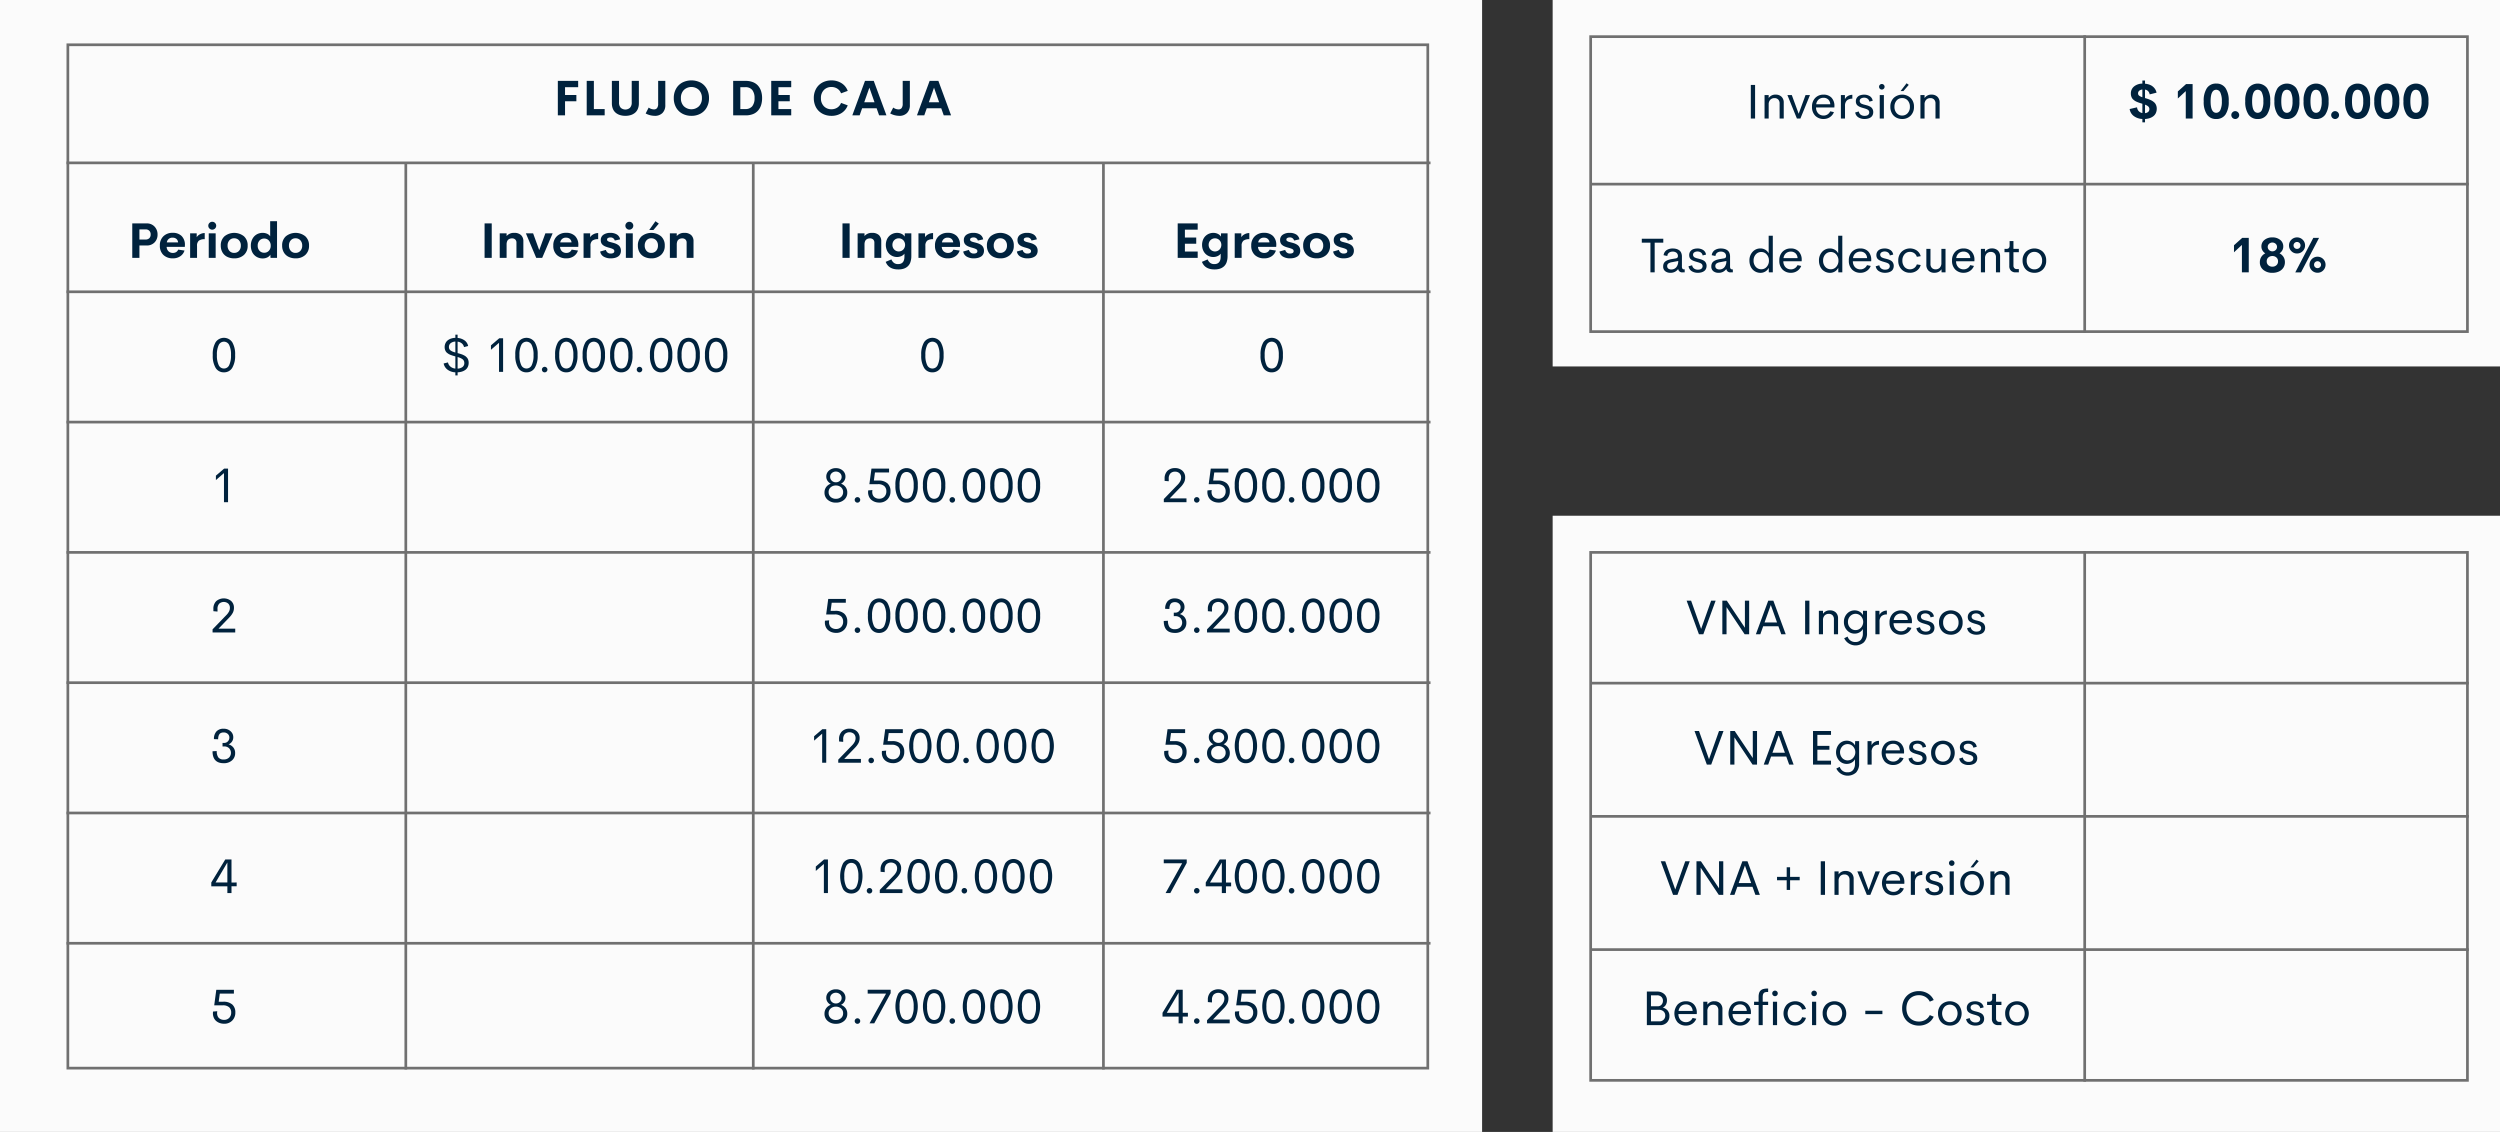<svg xmlns="http://www.w3.org/2000/svg" width="921" height="417" viewBox="0 0 921 417">
  <rect x="0" y="0" width="921" height="417" fill="#333333" stroke="none"/>
  <g id="Grupo_18140" data-name="Grupo 18140" transform="translate(-2382 2909)">
    <path id="Trazado_29222" data-name="Trazado 29222" d="M0,0H546V417H0Z" transform="translate(2382 -2909)" fill="#fbfbfb"/>
    <g id="Trazado_29223" data-name="Trazado 29223" transform="translate(2406.5 -2893)" fill="none">
      <path d="M0,0H502V378H0Z" stroke="none"/>
      <path d="M 1 1 L 1 377 L 501 377 L 501 1 L 1 1 M 0 0 L 502 0 L 502 378 L 0 378 L 0 0 Z" stroke="none" fill="#707070"/>
    </g>
    <path id="Trazado_29224" data-name="Trazado 29224" d="M54,17.167a3.447,3.447,0,0,1-3.05-1.617A8.623,8.623,0,0,1,49.882,10.8a8.662,8.662,0,0,1,1.059-4.737,3.705,3.705,0,0,1,6.113,0A8.637,8.637,0,0,1,58.118,10.8a8.6,8.6,0,0,1-1.077,4.742A3.44,3.44,0,0,1,54,17.167Zm0-1.406a2.093,2.093,0,0,0,1.925-1.239A8.08,8.08,0,0,0,56.6,10.8a7.851,7.851,0,0,0-.681-3.713,2.115,2.115,0,0,0-3.828,0,7.891,7.891,0,0,0-.677,3.718,8.122,8.122,0,0,0,.664,3.722A2.091,2.091,0,0,0,54,15.761Zm.088,36.864h1.424V65h-1.5V54.286l-2.971,2.575V55.235ZM52,111.6h6.161V113h-8.35v-1.151l4.957-5.124a5.872,5.872,0,0,0,1.116-1.468,2.928,2.928,0,0,0,.308-1.274,2.136,2.136,0,0,0-.624-1.639,2.548,2.548,0,0,0-3.309.053,2.741,2.741,0,0,0-.628,1.991v.914l-1.521-.141V104.4a3.912,3.912,0,0,1,1.046-2.94,4.33,4.33,0,0,1,5.48-.075,3.27,3.27,0,0,1,1.05,2.566,3.892,3.892,0,0,1-.417,1.789,7.689,7.689,0,0,1-1.34,1.78Zm1.916,49.564q-4.122,0-4.122-4.4l1.547-.079a3.864,3.864,0,0,0,.58,2.329,2.339,2.339,0,0,0,2,.773,2.742,2.742,0,0,0,1.92-.668,2.472,2.472,0,0,0,.026-3.489,2.537,2.537,0,0,0-1.771-.642h-.615V153.7h.6a1.831,1.831,0,0,0,1.354-.571,1.927,1.927,0,0,0,.563-1.406,1.733,1.733,0,0,0-.6-1.362,2.188,2.188,0,0,0-1.5-.527,2.392,2.392,0,0,0-.989.185,1.388,1.388,0,0,0-.628.541,2.548,2.548,0,0,0-.316.787,4.611,4.611,0,0,0-.1,1l-1.547-.053a4.007,4.007,0,0,1,.927-2.839,3.436,3.436,0,0,1,2.641-.993,3.669,3.669,0,0,1,2.536.905,2.893,2.893,0,0,1,1.015,2.25,2.71,2.71,0,0,1-.492,1.608,2.812,2.812,0,0,1-1.239,1,3.421,3.421,0,0,1,1.74,1.134,3.179,3.179,0,0,1,.677,2.083,3.4,3.4,0,0,1-1.182,2.7A4.434,4.434,0,0,1,53.917,161.167Zm4.772,43.948v1.4H56.782V209H55.261v-2.487H49.337v-1.406l5.15-8.481h2.294v8.49Zm-7.778,0h4.351v-7.374Zm2.8,43.922a4.8,4.8,0,0,1,3.375,1.042,3.778,3.778,0,0,1,1.116,2.9,4.107,4.107,0,0,1-1.147,3.01,4.026,4.026,0,0,1-3,1.165,4.769,4.769,0,0,1-1.551-.25,4.19,4.19,0,0,1-1.31-.721,3.3,3.3,0,0,1-.914-1.217,4,4,0,0,1-.338-1.67,5.645,5.645,0,0,1,.044-.633l1.556-.132a6.186,6.186,0,0,0-.07.694,2.794,2.794,0,0,0,.224,1.151,1.968,1.968,0,0,0,.6.787,2.738,2.738,0,0,0,.813.426,2.968,2.968,0,0,0,.918.141,2.538,2.538,0,0,0,1.92-.756,2.69,2.69,0,0,0,.725-1.942,2.559,2.559,0,0,0-.751-1.951,3.368,3.368,0,0,0-2.377-.712H50.418l.765-5.73h6.486v1.415h-5.2l-.4,2.979Z" transform="translate(2410.5 -2789)" fill="#00223d"/>
    <path id="Trazado_29225" data-name="Trazado 29225" d="M11.158,13.643a3.482,3.482,0,0,1-.316,1.516,2.866,2.866,0,0,1-.883,1.085,4.319,4.319,0,0,1-1.292.65,6.34,6.34,0,0,1-1.586.272v1.125H6.253V17.167A5.154,5.154,0,0,1,3.393,16.2a3.7,3.7,0,0,1-1.455-2.3l1.6-.387a2.6,2.6,0,0,0,.932,1.564,3.345,3.345,0,0,0,1.784.712V11.3l-.088-.026q-.51-.141-.831-.237t-.773-.268a4.781,4.781,0,0,1-.734-.338,5.472,5.472,0,0,1-.6-.422,2.129,2.129,0,0,1-.5-.549,2.915,2.915,0,0,1-.3-.694,3.064,3.064,0,0,1-.119-.875,3.34,3.34,0,0,1,.316-1.472,2.9,2.9,0,0,1,.861-1.068,4.181,4.181,0,0,1,1.252-.642,5.282,5.282,0,0,1,1.516-.246V3.3H7.08v1.2a5.107,5.107,0,0,1,2.54.888,3.363,3.363,0,0,1,1.345,2.083l-1.521.4a2.389,2.389,0,0,0-.826-1.371A3.053,3.053,0,0,0,7.08,5.864v4.219q.4.105.659.18t.637.2a5.953,5.953,0,0,1,.633.237q.25.114.571.286a2.835,2.835,0,0,1,.523.347,4.765,4.765,0,0,1,.422.422,2.109,2.109,0,0,1,.347.523,3.181,3.181,0,0,1,.207.624A3.337,3.337,0,0,1,11.158,13.643ZM3.889,7.877a1.546,1.546,0,0,0,.176.747,1.53,1.53,0,0,0,.527.554,4.108,4.108,0,0,0,.729.378q.378.149.932.308V5.829a3,3,0,0,0-1.683.563A1.741,1.741,0,0,0,3.889,7.877ZM7.08,15.8a3.263,3.263,0,0,0,1.8-.589,1.756,1.756,0,0,0,.668-1.529,1.79,1.79,0,0,0-.193-.809,1.662,1.662,0,0,0-.554-.6,4.427,4.427,0,0,0-.765-.417,9.313,9.313,0,0,0-.958-.334ZM22.417,4.625H23.84V17h-1.5V6.286L19.367,8.861V7.235ZM32.462,17.167a3.447,3.447,0,0,1-3.05-1.617A8.623,8.623,0,0,1,28.34,10.8,8.662,8.662,0,0,1,29.4,6.066a3.705,3.705,0,0,1,6.113,0A8.637,8.637,0,0,1,36.576,10.8,8.6,8.6,0,0,1,35.5,15.545,3.44,3.44,0,0,1,32.462,17.167Zm0-1.406a2.093,2.093,0,0,0,1.925-1.239,8.08,8.08,0,0,0,.668-3.718,7.851,7.851,0,0,0-.681-3.713,2.115,2.115,0,0,0-3.828,0A7.891,7.891,0,0,0,29.87,10.8a8.122,8.122,0,0,0,.664,3.722A2.091,2.091,0,0,0,32.462,15.761Zm6.688,1.415a.987.987,0,0,1-.716-.3,1.022,1.022,0,0,1,.716-1.74.994.994,0,0,1,.721.3,1,1,0,0,1,0,1.437A1,1,0,0,1,39.151,17.176Zm7.98-.009a3.447,3.447,0,0,1-3.05-1.617A8.623,8.623,0,0,1,43.009,10.8a8.662,8.662,0,0,1,1.059-4.737,3.705,3.705,0,0,1,6.113,0A8.637,8.637,0,0,1,51.245,10.8a8.6,8.6,0,0,1-1.077,4.742A3.44,3.44,0,0,1,47.131,17.167Zm0-1.406a2.093,2.093,0,0,0,1.925-1.239,8.08,8.08,0,0,0,.668-3.718,7.851,7.851,0,0,0-.681-3.713,2.115,2.115,0,0,0-3.828,0,7.891,7.891,0,0,0-.677,3.718,8.122,8.122,0,0,0,.664,3.722A2.091,2.091,0,0,0,47.131,15.761Zm10.134,1.406a3.447,3.447,0,0,1-3.05-1.617A8.623,8.623,0,0,1,53.143,10.8,8.662,8.662,0,0,1,54.2,6.066a3.705,3.705,0,0,1,6.113,0A8.637,8.637,0,0,1,61.378,10.8,8.6,8.6,0,0,1,60.3,15.545,3.44,3.44,0,0,1,57.265,17.167Zm0-1.406a2.093,2.093,0,0,0,1.925-1.239,8.08,8.08,0,0,0,.668-3.718,7.851,7.851,0,0,0-.681-3.713,2.115,2.115,0,0,0-3.828,0,7.891,7.891,0,0,0-.677,3.718,8.122,8.122,0,0,0,.664,3.722A2.091,2.091,0,0,0,57.265,15.761ZM67.4,17.167a3.447,3.447,0,0,1-3.05-1.617A8.623,8.623,0,0,1,63.277,10.8a8.662,8.662,0,0,1,1.059-4.737,3.705,3.705,0,0,1,6.113,0A8.637,8.637,0,0,1,71.512,10.8a8.6,8.6,0,0,1-1.077,4.742A3.44,3.44,0,0,1,67.4,17.167Zm0-1.406a2.093,2.093,0,0,0,1.925-1.239,8.08,8.08,0,0,0,.668-3.718,7.851,7.851,0,0,0-.681-3.713,2.115,2.115,0,0,0-3.828,0,7.891,7.891,0,0,0-.677,3.718,8.122,8.122,0,0,0,.664,3.722A2.091,2.091,0,0,0,67.4,15.761Zm6.688,1.415a.987.987,0,0,1-.716-.3,1.022,1.022,0,0,1,.716-1.74.994.994,0,0,1,.721.3,1,1,0,0,1,0,1.437A1,1,0,0,1,74.087,17.176Zm7.98-.009a3.447,3.447,0,0,1-3.05-1.617A8.623,8.623,0,0,1,77.946,10.8,8.662,8.662,0,0,1,79,6.066a3.705,3.705,0,0,1,6.113,0A8.637,8.637,0,0,1,86.181,10.8,8.6,8.6,0,0,1,85.1,15.545,3.44,3.44,0,0,1,82.068,17.167Zm0-1.406a2.093,2.093,0,0,0,1.925-1.239,8.08,8.08,0,0,0,.668-3.718,7.851,7.851,0,0,0-.681-3.713,2.115,2.115,0,0,0-3.828,0,7.891,7.891,0,0,0-.677,3.718,8.122,8.122,0,0,0,.664,3.722A2.091,2.091,0,0,0,82.068,15.761ZM92.2,17.167a3.447,3.447,0,0,1-3.05-1.617A8.623,8.623,0,0,1,88.08,10.8a8.662,8.662,0,0,1,1.059-4.737,3.705,3.705,0,0,1,6.113,0A8.637,8.637,0,0,1,96.315,10.8a8.6,8.6,0,0,1-1.077,4.742A3.44,3.44,0,0,1,92.2,17.167Zm0-1.406a2.093,2.093,0,0,0,1.925-1.239,8.08,8.08,0,0,0,.668-3.718,7.851,7.851,0,0,0-.681-3.713,2.115,2.115,0,0,0-3.828,0,7.891,7.891,0,0,0-.677,3.718,8.122,8.122,0,0,0,.664,3.722A2.091,2.091,0,0,0,92.2,15.761Zm10.134,1.406a3.447,3.447,0,0,1-3.05-1.617A8.623,8.623,0,0,1,98.213,10.8a8.662,8.662,0,0,1,1.059-4.737,3.705,3.705,0,0,1,6.113,0,8.637,8.637,0,0,1,1.063,4.733,8.6,8.6,0,0,1-1.077,4.742A3.44,3.44,0,0,1,102.335,17.167Zm0-1.406a2.093,2.093,0,0,0,1.925-1.239,8.08,8.08,0,0,0,.668-3.718,7.851,7.851,0,0,0-.681-3.713,2.115,2.115,0,0,0-3.828,0,7.891,7.891,0,0,0-.677,3.718,8.122,8.122,0,0,0,.664,3.722A2.091,2.091,0,0,0,102.335,15.761Z" transform="translate(2543.5 -2789)" fill="#00223d"/>
    <path id="Trazado_29226" data-name="Trazado 29226" d="M54,17.167a3.447,3.447,0,0,1-3.05-1.617A8.623,8.623,0,0,1,49.882,10.8a8.662,8.662,0,0,1,1.059-4.737,3.705,3.705,0,0,1,6.113,0A8.637,8.637,0,0,1,58.118,10.8a8.6,8.6,0,0,1-1.077,4.742A3.44,3.44,0,0,1,54,17.167Zm0-1.406a2.093,2.093,0,0,0,1.925-1.239A8.08,8.08,0,0,0,56.6,10.8a7.851,7.851,0,0,0-.681-3.713,2.115,2.115,0,0,0-3.828,0,7.891,7.891,0,0,0-.677,3.718,8.122,8.122,0,0,0,.664,3.722A2.091,2.091,0,0,0,54,15.761ZM21.445,64.147a4.457,4.457,0,0,1-3,1.02,4.462,4.462,0,0,1-3-1.024,3.369,3.369,0,0,1-1.2-2.694,3.329,3.329,0,0,1,.624-2.021,3.577,3.577,0,0,1,1.7-1.248,3.056,3.056,0,0,1-1.217-1.059A2.694,2.694,0,0,1,14.9,55.6a2.861,2.861,0,0,1,1.011-2.254,3.72,3.72,0,0,1,2.54-.883,3.655,3.655,0,0,1,2.509.888,2.87,2.87,0,0,1,1.006,2.25,2.753,2.753,0,0,1-.439,1.525,2.974,2.974,0,0,1-1.2,1.059,3.647,3.647,0,0,1,1.688,1.252,3.31,3.31,0,0,1,.624,2.017A3.371,3.371,0,0,1,21.445,64.147Zm-3-6.469a2.094,2.094,0,0,0,1.5-.58,1.887,1.887,0,0,0,.611-1.424,1.826,1.826,0,0,0-.611-1.393,2.288,2.288,0,0,0-3.01,0,1.829,1.829,0,0,0-.606,1.4,1.887,1.887,0,0,0,.611,1.424A2.105,2.105,0,0,0,18.448,57.679Zm0,6.082a2.756,2.756,0,0,0,1.9-.677,2.283,2.283,0,0,0,.76-1.793,2.237,2.237,0,0,0-.76-1.767,2.778,2.778,0,0,0-1.9-.668,2.807,2.807,0,0,0-1.916.668,2.231,2.231,0,0,0-.765,1.767,2.277,2.277,0,0,0,.765,1.793A2.785,2.785,0,0,0,18.448,63.761Zm7.937,1.415a.987.987,0,0,1-.716-.3,1.022,1.022,0,0,1,.716-1.74.994.994,0,0,1,.721.3,1,1,0,0,1,0,1.437A1,1,0,0,1,26.385,65.176Zm7.69-8.139a4.8,4.8,0,0,1,3.375,1.042,3.778,3.778,0,0,1,1.116,2.9,4.107,4.107,0,0,1-1.147,3.01,4.026,4.026,0,0,1-3,1.165,4.769,4.769,0,0,1-1.551-.25,4.19,4.19,0,0,1-1.31-.721,3.3,3.3,0,0,1-.914-1.217A4,4,0,0,1,30.3,61.3a5.645,5.645,0,0,1,.044-.633l1.556-.132a6.186,6.186,0,0,0-.07.694,2.794,2.794,0,0,0,.224,1.151,1.968,1.968,0,0,0,.6.787,2.738,2.738,0,0,0,.813.426,2.968,2.968,0,0,0,.918.141,2.538,2.538,0,0,0,1.92-.756,2.69,2.69,0,0,0,.725-1.942,2.559,2.559,0,0,0-.751-1.951,3.368,3.368,0,0,0-2.377-.712H30.779l.765-5.73H38.03v1.415h-5.2l-.4,2.979ZM44.5,65.167a3.447,3.447,0,0,1-3.05-1.617A8.623,8.623,0,0,1,40.377,58.8a8.662,8.662,0,0,1,1.059-4.737,3.705,3.705,0,0,1,6.113,0A8.637,8.637,0,0,1,48.612,58.8a8.6,8.6,0,0,1-1.077,4.742A3.44,3.44,0,0,1,44.5,65.167Zm0-1.406a2.093,2.093,0,0,0,1.925-1.239,8.08,8.08,0,0,0,.668-3.718,7.851,7.851,0,0,0-.681-3.713,2.115,2.115,0,0,0-3.828,0,7.891,7.891,0,0,0-.677,3.718,8.122,8.122,0,0,0,.664,3.722A2.091,2.091,0,0,0,44.5,63.761Zm10.134,1.406a3.447,3.447,0,0,1-3.05-1.617A8.623,8.623,0,0,1,50.511,58.8a8.662,8.662,0,0,1,1.059-4.737,3.705,3.705,0,0,1,6.113,0A8.637,8.637,0,0,1,58.746,58.8a8.6,8.6,0,0,1-1.077,4.742A3.44,3.44,0,0,1,54.633,65.167Zm0-1.406a2.093,2.093,0,0,0,1.925-1.239,8.08,8.08,0,0,0,.668-3.718,7.851,7.851,0,0,0-.681-3.713,2.115,2.115,0,0,0-3.828,0A7.891,7.891,0,0,0,52.04,58.8a8.122,8.122,0,0,0,.664,3.722A2.091,2.091,0,0,0,54.633,63.761Zm6.688,1.415a.987.987,0,0,1-.716-.3,1.022,1.022,0,0,1,.716-1.74.994.994,0,0,1,.721.3,1,1,0,0,1,0,1.437A1,1,0,0,1,61.321,65.176Zm7.98-.009a3.447,3.447,0,0,1-3.05-1.617A8.623,8.623,0,0,1,65.18,58.8a8.662,8.662,0,0,1,1.059-4.737,3.705,3.705,0,0,1,6.113,0A8.637,8.637,0,0,1,73.415,58.8a8.6,8.6,0,0,1-1.077,4.742A3.44,3.44,0,0,1,69.3,65.167Zm0-1.406a2.093,2.093,0,0,0,1.925-1.239,8.08,8.08,0,0,0,.668-3.718,7.851,7.851,0,0,0-.681-3.713,2.115,2.115,0,0,0-3.828,0,7.891,7.891,0,0,0-.677,3.718,8.122,8.122,0,0,0,.664,3.722A2.091,2.091,0,0,0,69.3,63.761Zm10.134,1.406a3.447,3.447,0,0,1-3.05-1.617A8.623,8.623,0,0,1,75.313,58.8a8.662,8.662,0,0,1,1.059-4.737,3.705,3.705,0,0,1,6.113,0A8.637,8.637,0,0,1,83.549,58.8a8.6,8.6,0,0,1-1.077,4.742A3.44,3.44,0,0,1,79.436,65.167Zm0-1.406a2.093,2.093,0,0,0,1.925-1.239,8.08,8.08,0,0,0,.668-3.718,7.851,7.851,0,0,0-.681-3.713,2.115,2.115,0,0,0-3.828,0,7.891,7.891,0,0,0-.677,3.718,8.122,8.122,0,0,0,.664,3.722A2.091,2.091,0,0,0,79.436,63.761Zm10.134,1.406a3.447,3.447,0,0,1-3.05-1.617A8.623,8.623,0,0,1,85.447,58.8a8.662,8.662,0,0,1,1.059-4.737,3.705,3.705,0,0,1,6.113,0A8.637,8.637,0,0,1,93.683,58.8a8.6,8.6,0,0,1-1.077,4.742A3.44,3.44,0,0,1,89.569,65.167Zm0-1.406a2.093,2.093,0,0,0,1.925-1.239,8.08,8.08,0,0,0,.668-3.718,7.851,7.851,0,0,0-.681-3.713,2.115,2.115,0,0,0-3.828,0,7.891,7.891,0,0,0-.677,3.718,8.122,8.122,0,0,0,.664,3.722A2.091,2.091,0,0,0,89.569,63.761Zm-71.42,41.276a4.8,4.8,0,0,1,3.375,1.042,3.778,3.778,0,0,1,1.116,2.9,4.107,4.107,0,0,1-1.147,3.01,4.026,4.026,0,0,1-3,1.165,4.769,4.769,0,0,1-1.551-.25,4.19,4.19,0,0,1-1.31-.721,3.3,3.3,0,0,1-.914-1.217,4,4,0,0,1-.338-1.67,5.645,5.645,0,0,1,.044-.633l1.556-.132a6.186,6.186,0,0,0-.07.694,2.794,2.794,0,0,0,.224,1.151,1.968,1.968,0,0,0,.6.787,2.738,2.738,0,0,0,.813.426,2.968,2.968,0,0,0,.918.141,2.538,2.538,0,0,0,1.92-.756,2.69,2.69,0,0,0,.725-1.942,2.559,2.559,0,0,0-.751-1.951,3.368,3.368,0,0,0-2.377-.712H14.854l.765-5.73H22.1v1.415H16.9l-.4,2.979Zm8.235,8.139a.987.987,0,0,1-.716-.3,1.022,1.022,0,0,1,.716-1.74.994.994,0,0,1,.721.3,1,1,0,0,1,0,1.437A1,1,0,0,1,26.385,113.176Zm7.98-.009a3.447,3.447,0,0,1-3.05-1.617,8.623,8.623,0,0,1-1.072-4.746,8.662,8.662,0,0,1,1.059-4.737,3.705,3.705,0,0,1,6.113,0,8.637,8.637,0,0,1,1.063,4.733,8.6,8.6,0,0,1-1.077,4.742A3.44,3.44,0,0,1,34.365,113.167Zm0-1.406a2.093,2.093,0,0,0,1.925-1.239,8.08,8.08,0,0,0,.668-3.718,7.851,7.851,0,0,0-.681-3.713,2.115,2.115,0,0,0-3.828,0,7.891,7.891,0,0,0-.677,3.718,8.122,8.122,0,0,0,.664,3.722A2.091,2.091,0,0,0,34.365,111.761ZM44.5,113.167a3.447,3.447,0,0,1-3.05-1.617,8.623,8.623,0,0,1-1.072-4.746,8.662,8.662,0,0,1,1.059-4.737,3.705,3.705,0,0,1,6.113,0,8.637,8.637,0,0,1,1.063,4.733,8.6,8.6,0,0,1-1.077,4.742A3.44,3.44,0,0,1,44.5,113.167Zm0-1.406a2.093,2.093,0,0,0,1.925-1.239,8.08,8.08,0,0,0,.668-3.718,7.851,7.851,0,0,0-.681-3.713,2.115,2.115,0,0,0-3.828,0,7.891,7.891,0,0,0-.677,3.718,8.122,8.122,0,0,0,.664,3.722A2.091,2.091,0,0,0,44.5,111.761Zm10.134,1.406a3.447,3.447,0,0,1-3.05-1.617,8.623,8.623,0,0,1-1.072-4.746,8.662,8.662,0,0,1,1.059-4.737,3.705,3.705,0,0,1,6.113,0,8.637,8.637,0,0,1,1.063,4.733,8.6,8.6,0,0,1-1.077,4.742A3.44,3.44,0,0,1,54.633,113.167Zm0-1.406a2.093,2.093,0,0,0,1.925-1.239,8.08,8.08,0,0,0,.668-3.718,7.851,7.851,0,0,0-.681-3.713,2.115,2.115,0,0,0-3.828,0,7.891,7.891,0,0,0-.677,3.718,8.122,8.122,0,0,0,.664,3.722A2.091,2.091,0,0,0,54.633,111.761Zm6.688,1.415a.987.987,0,0,1-.716-.3,1.022,1.022,0,0,1,.716-1.74.994.994,0,0,1,.721.3,1,1,0,0,1,0,1.437A1,1,0,0,1,61.321,113.176Zm7.98-.009a3.447,3.447,0,0,1-3.05-1.617A8.623,8.623,0,0,1,65.18,106.8a8.662,8.662,0,0,1,1.059-4.737,3.705,3.705,0,0,1,6.113,0,8.637,8.637,0,0,1,1.063,4.733,8.6,8.6,0,0,1-1.077,4.742A3.44,3.44,0,0,1,69.3,113.167Zm0-1.406a2.093,2.093,0,0,0,1.925-1.239,8.08,8.08,0,0,0,.668-3.718,7.851,7.851,0,0,0-.681-3.713,2.115,2.115,0,0,0-3.828,0,7.891,7.891,0,0,0-.677,3.718,8.122,8.122,0,0,0,.664,3.722A2.091,2.091,0,0,0,69.3,111.761Zm10.134,1.406a3.447,3.447,0,0,1-3.05-1.617,8.623,8.623,0,0,1-1.072-4.746,8.662,8.662,0,0,1,1.059-4.737,3.705,3.705,0,0,1,6.113,0,8.637,8.637,0,0,1,1.063,4.733,8.6,8.6,0,0,1-1.077,4.742A3.44,3.44,0,0,1,79.436,113.167Zm0-1.406a2.093,2.093,0,0,0,1.925-1.239,8.08,8.08,0,0,0,.668-3.718,7.851,7.851,0,0,0-.681-3.713,2.115,2.115,0,0,0-3.828,0,7.891,7.891,0,0,0-.677,3.718,8.122,8.122,0,0,0,.664,3.722A2.091,2.091,0,0,0,79.436,111.761Zm10.134,1.406a3.447,3.447,0,0,1-3.05-1.617,8.623,8.623,0,0,1-1.072-4.746,8.662,8.662,0,0,1,1.059-4.737,3.705,3.705,0,0,1,6.113,0,8.637,8.637,0,0,1,1.063,4.733,8.6,8.6,0,0,1-1.077,4.742A3.44,3.44,0,0,1,89.569,113.167Zm0-1.406a2.093,2.093,0,0,0,1.925-1.239,8.08,8.08,0,0,0,.668-3.718,7.851,7.851,0,0,0-.681-3.713,2.115,2.115,0,0,0-3.828,0,7.891,7.891,0,0,0-.677,3.718,8.122,8.122,0,0,0,.664,3.722A2.091,2.091,0,0,0,89.569,111.761ZM13.46,148.625h1.424V161h-1.5V150.286l-2.971,2.575v-1.626ZM21.5,159.6h6.161V161h-8.35v-1.151l4.957-5.124a5.872,5.872,0,0,0,1.116-1.468,2.928,2.928,0,0,0,.308-1.274,2.136,2.136,0,0,0-.624-1.639,2.548,2.548,0,0,0-3.309.053,2.741,2.741,0,0,0-.628,1.991v.914l-1.521-.141V152.4a3.912,3.912,0,0,1,1.046-2.94,3.842,3.842,0,0,1,2.795-1.015,3.873,3.873,0,0,1,2.685.94,3.27,3.27,0,0,1,1.05,2.566,3.892,3.892,0,0,1-.417,1.789,7.689,7.689,0,0,1-1.34,1.78Zm9.949,1.573a.987.987,0,0,1-.716-.3,1.022,1.022,0,0,1,.716-1.74.994.994,0,0,1,.721.3,1,1,0,0,1,0,1.437A1,1,0,0,1,31.452,161.176Zm7.69-8.139a4.8,4.8,0,0,1,3.375,1.042,3.778,3.778,0,0,1,1.116,2.9,4.107,4.107,0,0,1-1.147,3.01,4.026,4.026,0,0,1-3,1.165,4.769,4.769,0,0,1-1.551-.25,4.19,4.19,0,0,1-1.31-.721,3.3,3.3,0,0,1-.914-1.217,4,4,0,0,1-.338-1.67,5.645,5.645,0,0,1,.044-.633l1.556-.132a6.186,6.186,0,0,0-.07.694,2.794,2.794,0,0,0,.224,1.151,1.968,1.968,0,0,0,.6.787,2.738,2.738,0,0,0,.813.426,2.968,2.968,0,0,0,.918.141,2.538,2.538,0,0,0,1.92-.756,2.69,2.69,0,0,0,.725-1.942,2.559,2.559,0,0,0-.751-1.951,3.368,3.368,0,0,0-2.377-.712H35.846l.765-5.73H43.1v1.415h-5.2l-.4,2.979Zm10.424,8.13a3.447,3.447,0,0,1-3.05-1.617,11.082,11.082,0,0,1-.013-9.483,3.705,3.705,0,0,1,6.113,0,11.021,11.021,0,0,1-.013,9.475A3.44,3.44,0,0,1,49.566,161.167Zm0-1.406a2.093,2.093,0,0,0,1.925-1.239,8.08,8.08,0,0,0,.668-3.718,7.851,7.851,0,0,0-.681-3.713,2.115,2.115,0,0,0-3.828,0,7.891,7.891,0,0,0-.677,3.718,8.122,8.122,0,0,0,.664,3.722A2.091,2.091,0,0,0,49.566,159.761ZM59.7,161.167a3.447,3.447,0,0,1-3.05-1.617,11.082,11.082,0,0,1-.013-9.483,3.705,3.705,0,0,1,6.113,0,11.021,11.021,0,0,1-.013,9.475A3.44,3.44,0,0,1,59.7,161.167Zm0-1.406a2.093,2.093,0,0,0,1.925-1.239,8.08,8.08,0,0,0,.668-3.718,7.851,7.851,0,0,0-.681-3.713,2.115,2.115,0,0,0-3.828,0,7.891,7.891,0,0,0-.677,3.718,8.122,8.122,0,0,0,.664,3.722A2.091,2.091,0,0,0,59.7,159.761Zm6.688,1.415a.987.987,0,0,1-.716-.3,1.022,1.022,0,0,1,.716-1.74.994.994,0,0,1,.721.3,1,1,0,0,1,0,1.437A1,1,0,0,1,66.388,161.176Zm7.98-.009a3.447,3.447,0,0,1-3.05-1.617,11.082,11.082,0,0,1-.013-9.483,3.705,3.705,0,0,1,6.113,0,11.021,11.021,0,0,1-.013,9.475A3.44,3.44,0,0,1,74.369,161.167Zm0-1.406a2.093,2.093,0,0,0,1.925-1.239,8.08,8.08,0,0,0,.668-3.718,7.851,7.851,0,0,0-.681-3.713,2.115,2.115,0,0,0-3.828,0,7.891,7.891,0,0,0-.677,3.718,8.122,8.122,0,0,0,.664,3.722A2.091,2.091,0,0,0,74.369,159.761ZM84.5,161.167a3.447,3.447,0,0,1-3.05-1.617,11.082,11.082,0,0,1-.013-9.483,3.705,3.705,0,0,1,6.113,0,11.021,11.021,0,0,1-.013,9.475A3.44,3.44,0,0,1,84.5,161.167Zm0-1.406a2.093,2.093,0,0,0,1.925-1.239A8.08,8.08,0,0,0,87.1,154.8a7.851,7.851,0,0,0-.681-3.713,2.115,2.115,0,0,0-3.828,0,7.891,7.891,0,0,0-.677,3.718,8.122,8.122,0,0,0,.664,3.722A2.091,2.091,0,0,0,84.5,159.761Zm10.134,1.406a3.447,3.447,0,0,1-3.05-1.617,11.082,11.082,0,0,1-.013-9.483,3.705,3.705,0,0,1,6.113,0,11.021,11.021,0,0,1-.013,9.475A3.44,3.44,0,0,1,94.636,161.167Zm0-1.406a2.093,2.093,0,0,0,1.925-1.239,8.08,8.08,0,0,0,.668-3.718,7.851,7.851,0,0,0-.681-3.713,2.115,2.115,0,0,0-3.828,0,7.891,7.891,0,0,0-.677,3.718,8.122,8.122,0,0,0,.664,3.722A2.091,2.091,0,0,0,94.636,159.761ZM14.089,196.625h1.424V209h-1.5V198.286l-2.971,2.575v-1.626Zm10.046,12.542a3.447,3.447,0,0,1-3.05-1.617,11.082,11.082,0,0,1-.013-9.483,3.444,3.444,0,0,1,3.063-1.608,3.436,3.436,0,0,1,3.05,1.613,11.021,11.021,0,0,1-.013,9.475A3.44,3.44,0,0,1,24.135,209.167Zm0-1.406a2.093,2.093,0,0,0,1.925-1.239,8.08,8.08,0,0,0,.668-3.718,7.851,7.851,0,0,0-.681-3.713,2.115,2.115,0,0,0-3.828,0,7.891,7.891,0,0,0-.677,3.718,8.122,8.122,0,0,0,.664,3.722A2.091,2.091,0,0,0,24.135,207.761Zm6.688,1.415a.987.987,0,0,1-.716-.3,1.022,1.022,0,0,1,.716-1.74.994.994,0,0,1,.721.3,1,1,0,0,1,0,1.437A1,1,0,0,1,30.823,209.176ZM36.8,207.6h6.161V209h-8.35v-1.151l4.957-5.124a5.872,5.872,0,0,0,1.116-1.468,2.928,2.928,0,0,0,.308-1.274,2.136,2.136,0,0,0-.624-1.639,2.548,2.548,0,0,0-3.309.053,2.741,2.741,0,0,0-.628,1.991v.914l-1.521-.141V200.4a3.912,3.912,0,0,1,1.046-2.94,4.33,4.33,0,0,1,5.48-.075,3.27,3.27,0,0,1,1.05,2.566,3.892,3.892,0,0,1-.417,1.789,7.689,7.689,0,0,1-1.34,1.78Zm12.138,1.564a3.447,3.447,0,0,1-3.05-1.617,11.082,11.082,0,0,1-.013-9.483,3.705,3.705,0,0,1,6.113,0,11.021,11.021,0,0,1-.013,9.475A3.44,3.44,0,0,1,48.938,209.167Zm0-1.406a2.093,2.093,0,0,0,1.925-1.239,8.08,8.08,0,0,0,.668-3.718,7.851,7.851,0,0,0-.681-3.713,2.115,2.115,0,0,0-3.828,0,7.891,7.891,0,0,0-.677,3.718,8.122,8.122,0,0,0,.664,3.722A2.091,2.091,0,0,0,48.938,207.761Zm10.134,1.406a3.447,3.447,0,0,1-3.05-1.617,11.082,11.082,0,0,1-.013-9.483,3.705,3.705,0,0,1,6.113,0,11.021,11.021,0,0,1-.013,9.475A3.44,3.44,0,0,1,59.071,209.167Zm0-1.406A2.093,2.093,0,0,0,61,206.521a8.08,8.08,0,0,0,.668-3.718,7.851,7.851,0,0,0-.681-3.713,2.115,2.115,0,0,0-3.828,0,7.891,7.891,0,0,0-.677,3.718,8.122,8.122,0,0,0,.664,3.722A2.091,2.091,0,0,0,59.071,207.761Zm6.688,1.415a.987.987,0,0,1-.716-.3,1.022,1.022,0,0,1,.716-1.74.994.994,0,0,1,.721.3,1,1,0,0,1,0,1.437A1,1,0,0,1,65.76,209.176Zm7.98-.009a3.447,3.447,0,0,1-3.05-1.617,11.082,11.082,0,0,1-.013-9.483,3.705,3.705,0,0,1,6.113,0,11.021,11.021,0,0,1-.013,9.475A3.44,3.44,0,0,1,73.74,209.167Zm0-1.406a2.093,2.093,0,0,0,1.925-1.239,8.08,8.08,0,0,0,.668-3.718,7.851,7.851,0,0,0-.681-3.713,2.115,2.115,0,0,0-3.828,0,7.891,7.891,0,0,0-.677,3.718,8.122,8.122,0,0,0,.664,3.722A2.091,2.091,0,0,0,73.74,207.761Zm10.134,1.406a3.447,3.447,0,0,1-3.05-1.617,11.082,11.082,0,0,1-.013-9.483,3.705,3.705,0,0,1,6.113,0,11.021,11.021,0,0,1-.013,9.475A3.44,3.44,0,0,1,83.874,209.167Zm0-1.406a2.093,2.093,0,0,0,1.925-1.239,8.08,8.08,0,0,0,.668-3.718,7.851,7.851,0,0,0-.681-3.713,2.115,2.115,0,0,0-3.828,0,7.891,7.891,0,0,0-.677,3.718,8.122,8.122,0,0,0,.664,3.722A2.091,2.091,0,0,0,83.874,207.761Zm10.134,1.406a3.447,3.447,0,0,1-3.05-1.617,11.082,11.082,0,0,1-.013-9.483,3.705,3.705,0,0,1,6.113,0,11.021,11.021,0,0,1-.013,9.475A3.44,3.44,0,0,1,94.008,209.167Zm0-1.406a2.093,2.093,0,0,0,1.925-1.239A8.08,8.08,0,0,0,96.6,202.8a7.851,7.851,0,0,0-.681-3.713,2.115,2.115,0,0,0-3.828,0,7.891,7.891,0,0,0-.677,3.718,8.122,8.122,0,0,0,.664,3.722A2.091,2.091,0,0,0,94.008,207.761ZM21.445,256.147a4.457,4.457,0,0,1-3,1.02,4.462,4.462,0,0,1-3-1.024,3.369,3.369,0,0,1-1.2-2.694,3.329,3.329,0,0,1,.624-2.021,3.577,3.577,0,0,1,1.7-1.248,3.056,3.056,0,0,1-1.217-1.059A2.694,2.694,0,0,1,14.9,247.6a2.861,2.861,0,0,1,1.011-2.254,3.72,3.72,0,0,1,2.54-.883,3.655,3.655,0,0,1,2.509.888,2.87,2.87,0,0,1,1.006,2.25,2.753,2.753,0,0,1-.439,1.525,2.974,2.974,0,0,1-1.2,1.059,3.647,3.647,0,0,1,1.688,1.252,3.31,3.31,0,0,1,.624,2.017A3.371,3.371,0,0,1,21.445,256.147Zm-3-6.469a2.094,2.094,0,0,0,1.5-.58,1.887,1.887,0,0,0,.611-1.424,1.826,1.826,0,0,0-.611-1.393,2.288,2.288,0,0,0-3.01,0,1.829,1.829,0,0,0-.606,1.4,1.887,1.887,0,0,0,.611,1.424A2.105,2.105,0,0,0,18.448,249.679Zm0,6.082a2.756,2.756,0,0,0,1.9-.677,2.283,2.283,0,0,0,.76-1.793,2.237,2.237,0,0,0-.76-1.767,2.778,2.778,0,0,0-1.9-.668,2.807,2.807,0,0,0-1.916.668,2.231,2.231,0,0,0-.765,1.767,2.277,2.277,0,0,0,.765,1.793A2.785,2.785,0,0,0,18.448,255.761Zm7.937,1.415a.987.987,0,0,1-.716-.3,1.022,1.022,0,0,1,.716-1.74.994.994,0,0,1,.721.3,1,1,0,0,1,0,1.437A1,1,0,0,1,26.385,257.176Zm3.771-12.551h8.464V245.9L32.572,257h-1.74l6.1-10.969H30.155ZM44.5,257.167a3.447,3.447,0,0,1-3.05-1.617,11.082,11.082,0,0,1-.013-9.483,3.705,3.705,0,0,1,6.113,0,11.021,11.021,0,0,1-.013,9.475A3.44,3.44,0,0,1,44.5,257.167Zm0-1.406a2.093,2.093,0,0,0,1.925-1.239,8.08,8.08,0,0,0,.668-3.718,7.851,7.851,0,0,0-.681-3.713,2.115,2.115,0,0,0-3.828,0,7.891,7.891,0,0,0-.677,3.718,8.122,8.122,0,0,0,.664,3.722A2.091,2.091,0,0,0,44.5,255.761Zm10.134,1.406a3.447,3.447,0,0,1-3.05-1.617,11.082,11.082,0,0,1-.013-9.483,3.705,3.705,0,0,1,6.113,0,11.021,11.021,0,0,1-.013,9.475A3.44,3.44,0,0,1,54.633,257.167Zm0-1.406a2.093,2.093,0,0,0,1.925-1.239,8.08,8.08,0,0,0,.668-3.718,7.851,7.851,0,0,0-.681-3.713,2.115,2.115,0,0,0-3.828,0,7.891,7.891,0,0,0-.677,3.718,8.122,8.122,0,0,0,.664,3.722A2.091,2.091,0,0,0,54.633,255.761Zm6.688,1.415a.987.987,0,0,1-.716-.3,1.022,1.022,0,0,1,.716-1.74.994.994,0,0,1,.721.3,1,1,0,0,1,0,1.437A1,1,0,0,1,61.321,257.176Zm7.98-.009a3.447,3.447,0,0,1-3.05-1.617,11.082,11.082,0,0,1-.013-9.483,3.705,3.705,0,0,1,6.113,0,11.021,11.021,0,0,1-.013,9.475A3.44,3.44,0,0,1,69.3,257.167Zm0-1.406a2.093,2.093,0,0,0,1.925-1.239,8.08,8.08,0,0,0,.668-3.718,7.851,7.851,0,0,0-.681-3.713,2.115,2.115,0,0,0-3.828,0,7.891,7.891,0,0,0-.677,3.718,8.122,8.122,0,0,0,.664,3.722A2.091,2.091,0,0,0,69.3,255.761Zm10.134,1.406a3.447,3.447,0,0,1-3.05-1.617,11.082,11.082,0,0,1-.013-9.483,3.705,3.705,0,0,1,6.113,0,11.021,11.021,0,0,1-.013,9.475A3.44,3.44,0,0,1,79.436,257.167Zm0-1.406a2.093,2.093,0,0,0,1.925-1.239,8.08,8.08,0,0,0,.668-3.718,7.851,7.851,0,0,0-.681-3.713,2.115,2.115,0,0,0-3.828,0,7.891,7.891,0,0,0-.677,3.718,8.122,8.122,0,0,0,.664,3.722A2.091,2.091,0,0,0,79.436,255.761Zm10.134,1.406a3.447,3.447,0,0,1-3.05-1.617,11.082,11.082,0,0,1-.013-9.483,3.705,3.705,0,0,1,6.113,0,11.021,11.021,0,0,1-.013,9.475A3.44,3.44,0,0,1,89.569,257.167Zm0-1.406a2.093,2.093,0,0,0,1.925-1.239,8.08,8.08,0,0,0,.668-3.718,7.851,7.851,0,0,0-.681-3.713,2.115,2.115,0,0,0-3.828,0,7.891,7.891,0,0,0-.677,3.718,8.122,8.122,0,0,0,.664,3.722A2.091,2.091,0,0,0,89.569,255.761Z" transform="translate(2671.5 -2789)" fill="#00223d"/>
    <path id="Trazado_29227" data-name="Trazado 29227" d="M54,17.167a3.447,3.447,0,0,1-3.05-1.617A8.623,8.623,0,0,1,49.882,10.8a8.662,8.662,0,0,1,1.059-4.737,3.705,3.705,0,0,1,6.113,0A8.637,8.637,0,0,1,58.118,10.8a8.6,8.6,0,0,1-1.077,4.742A3.44,3.44,0,0,1,54,17.167Zm0-1.406a2.093,2.093,0,0,0,1.925-1.239A8.08,8.08,0,0,0,56.6,10.8a7.851,7.851,0,0,0-.681-3.713,2.115,2.115,0,0,0-3.828,0,7.891,7.891,0,0,0-.677,3.718,8.122,8.122,0,0,0,.664,3.722A2.091,2.091,0,0,0,54,15.761ZM16.436,63.6H22.6V65h-8.35V63.849L19.2,58.725a5.872,5.872,0,0,0,1.116-1.468,2.928,2.928,0,0,0,.308-1.274A2.136,2.136,0,0,0,20,54.343a2.27,2.27,0,0,0-1.617-.584,2.269,2.269,0,0,0-1.692.637,2.741,2.741,0,0,0-.628,1.991V57.3l-1.521-.141V56.4a3.912,3.912,0,0,1,1.046-2.94,3.842,3.842,0,0,1,2.795-1.015,3.873,3.873,0,0,1,2.685.94,3.27,3.27,0,0,1,1.05,2.566,3.892,3.892,0,0,1-.417,1.789,7.689,7.689,0,0,1-1.34,1.78Zm9.949,1.573a.987.987,0,0,1-.716-.3,1.022,1.022,0,0,1,.716-1.74.994.994,0,0,1,.721.3,1,1,0,0,1,0,1.437A1,1,0,0,1,26.385,65.176Zm7.69-8.139a4.8,4.8,0,0,1,3.375,1.042,3.778,3.778,0,0,1,1.116,2.9,4.107,4.107,0,0,1-1.147,3.01,4.026,4.026,0,0,1-3,1.165,4.769,4.769,0,0,1-1.551-.25,4.19,4.19,0,0,1-1.31-.721,3.3,3.3,0,0,1-.914-1.217A4,4,0,0,1,30.3,61.3a5.645,5.645,0,0,1,.044-.633l1.556-.132a6.186,6.186,0,0,0-.07.694,2.794,2.794,0,0,0,.224,1.151,1.968,1.968,0,0,0,.6.787,2.738,2.738,0,0,0,.813.426,2.968,2.968,0,0,0,.918.141,2.538,2.538,0,0,0,1.92-.756,2.69,2.69,0,0,0,.725-1.942,2.559,2.559,0,0,0-.751-1.951,3.368,3.368,0,0,0-2.377-.712H30.779l.765-5.73H38.03v1.415h-5.2l-.4,2.979ZM44.5,65.167a3.447,3.447,0,0,1-3.05-1.617A8.623,8.623,0,0,1,40.377,58.8a8.662,8.662,0,0,1,1.059-4.737,3.705,3.705,0,0,1,6.113,0A8.637,8.637,0,0,1,48.612,58.8a8.6,8.6,0,0,1-1.077,4.742A3.44,3.44,0,0,1,44.5,65.167Zm0-1.406a2.093,2.093,0,0,0,1.925-1.239,8.08,8.08,0,0,0,.668-3.718,7.851,7.851,0,0,0-.681-3.713,2.115,2.115,0,0,0-3.828,0,7.891,7.891,0,0,0-.677,3.718,8.122,8.122,0,0,0,.664,3.722A2.091,2.091,0,0,0,44.5,63.761Zm10.134,1.406a3.447,3.447,0,0,1-3.05-1.617A8.623,8.623,0,0,1,50.511,58.8a8.662,8.662,0,0,1,1.059-4.737,3.705,3.705,0,0,1,6.113,0A8.637,8.637,0,0,1,58.746,58.8a8.6,8.6,0,0,1-1.077,4.742A3.44,3.44,0,0,1,54.633,65.167Zm0-1.406a2.093,2.093,0,0,0,1.925-1.239,8.08,8.08,0,0,0,.668-3.718,7.851,7.851,0,0,0-.681-3.713,2.115,2.115,0,0,0-3.828,0A7.891,7.891,0,0,0,52.04,58.8a8.122,8.122,0,0,0,.664,3.722A2.091,2.091,0,0,0,54.633,63.761Zm6.688,1.415a.987.987,0,0,1-.716-.3,1.022,1.022,0,0,1,.716-1.74.994.994,0,0,1,.721.3,1,1,0,0,1,0,1.437A1,1,0,0,1,61.321,65.176Zm7.98-.009a3.447,3.447,0,0,1-3.05-1.617A8.623,8.623,0,0,1,65.18,58.8a8.662,8.662,0,0,1,1.059-4.737,3.705,3.705,0,0,1,6.113,0A8.637,8.637,0,0,1,73.415,58.8a8.6,8.6,0,0,1-1.077,4.742A3.44,3.44,0,0,1,69.3,65.167Zm0-1.406a2.093,2.093,0,0,0,1.925-1.239,8.08,8.08,0,0,0,.668-3.718,7.851,7.851,0,0,0-.681-3.713,2.115,2.115,0,0,0-3.828,0,7.891,7.891,0,0,0-.677,3.718,8.122,8.122,0,0,0,.664,3.722A2.091,2.091,0,0,0,69.3,63.761Zm10.134,1.406a3.447,3.447,0,0,1-3.05-1.617A8.623,8.623,0,0,1,75.313,58.8a8.662,8.662,0,0,1,1.059-4.737,3.705,3.705,0,0,1,6.113,0A8.637,8.637,0,0,1,83.549,58.8a8.6,8.6,0,0,1-1.077,4.742A3.44,3.44,0,0,1,79.436,65.167Zm0-1.406a2.093,2.093,0,0,0,1.925-1.239,8.08,8.08,0,0,0,.668-3.718,7.851,7.851,0,0,0-.681-3.713,2.115,2.115,0,0,0-3.828,0,7.891,7.891,0,0,0-.677,3.718,8.122,8.122,0,0,0,.664,3.722A2.091,2.091,0,0,0,79.436,63.761Zm10.134,1.406a3.447,3.447,0,0,1-3.05-1.617A8.623,8.623,0,0,1,85.447,58.8a8.662,8.662,0,0,1,1.059-4.737,3.705,3.705,0,0,1,6.113,0A8.637,8.637,0,0,1,93.683,58.8a8.6,8.6,0,0,1-1.077,4.742A3.44,3.44,0,0,1,89.569,65.167Zm0-1.406a2.093,2.093,0,0,0,1.925-1.239,8.08,8.08,0,0,0,.668-3.718,7.851,7.851,0,0,0-.681-3.713,2.115,2.115,0,0,0-3.828,0,7.891,7.891,0,0,0-.677,3.718,8.122,8.122,0,0,0,.664,3.722A2.091,2.091,0,0,0,89.569,63.761ZM18.352,113.167q-4.122,0-4.122-4.4l1.547-.079a3.864,3.864,0,0,0,.58,2.329,2.339,2.339,0,0,0,2,.773,2.742,2.742,0,0,0,1.92-.668,2.472,2.472,0,0,0,.026-3.489,2.537,2.537,0,0,0-1.771-.642h-.615V105.7h.6a1.831,1.831,0,0,0,1.354-.571,1.927,1.927,0,0,0,.563-1.406,1.733,1.733,0,0,0-.6-1.362,2.188,2.188,0,0,0-1.5-.527,2.392,2.392,0,0,0-.989.185,1.388,1.388,0,0,0-.628.541,2.548,2.548,0,0,0-.316.787,4.611,4.611,0,0,0-.1,1l-1.547-.053a4.007,4.007,0,0,1,.927-2.839,3.436,3.436,0,0,1,2.641-.993,3.669,3.669,0,0,1,2.536.905,2.893,2.893,0,0,1,1.015,2.25,2.71,2.71,0,0,1-.492,1.608,2.812,2.812,0,0,1-1.239,1,3.421,3.421,0,0,1,1.74,1.134,3.179,3.179,0,0,1,.677,2.083,3.4,3.4,0,0,1-1.182,2.7A4.434,4.434,0,0,1,18.352,113.167Zm8.033.009a.987.987,0,0,1-.716-.3,1.022,1.022,0,0,1,.716-1.74.994.994,0,0,1,.721.3,1,1,0,0,1,0,1.437A1,1,0,0,1,26.385,113.176Zm5.977-1.573h6.161V113h-8.35v-1.151l4.957-5.124a5.872,5.872,0,0,0,1.116-1.468,2.928,2.928,0,0,0,.308-1.274,2.136,2.136,0,0,0-.624-1.639,2.548,2.548,0,0,0-3.309.053,2.741,2.741,0,0,0-.628,1.991v.914l-1.521-.141V104.4a3.912,3.912,0,0,1,1.046-2.94,4.33,4.33,0,0,1,5.48-.075,3.27,3.27,0,0,1,1.05,2.566,3.892,3.892,0,0,1-.417,1.789,7.689,7.689,0,0,1-1.34,1.78ZM44.5,113.167a3.447,3.447,0,0,1-3.05-1.617,8.623,8.623,0,0,1-1.072-4.746,8.662,8.662,0,0,1,1.059-4.737,3.705,3.705,0,0,1,6.113,0,8.637,8.637,0,0,1,1.063,4.733,8.6,8.6,0,0,1-1.077,4.742A3.44,3.44,0,0,1,44.5,113.167Zm0-1.406a2.093,2.093,0,0,0,1.925-1.239,8.08,8.08,0,0,0,.668-3.718,7.851,7.851,0,0,0-.681-3.713,2.115,2.115,0,0,0-3.828,0,7.891,7.891,0,0,0-.677,3.718,8.122,8.122,0,0,0,.664,3.722A2.091,2.091,0,0,0,44.5,111.761Zm10.134,1.406a3.447,3.447,0,0,1-3.05-1.617,8.623,8.623,0,0,1-1.072-4.746,8.662,8.662,0,0,1,1.059-4.737,3.705,3.705,0,0,1,6.113,0,8.637,8.637,0,0,1,1.063,4.733,8.6,8.6,0,0,1-1.077,4.742A3.44,3.44,0,0,1,54.633,113.167Zm0-1.406a2.093,2.093,0,0,0,1.925-1.239,8.08,8.08,0,0,0,.668-3.718,7.851,7.851,0,0,0-.681-3.713,2.115,2.115,0,0,0-3.828,0,7.891,7.891,0,0,0-.677,3.718,8.122,8.122,0,0,0,.664,3.722A2.091,2.091,0,0,0,54.633,111.761Zm6.688,1.415a.987.987,0,0,1-.716-.3,1.022,1.022,0,0,1,.716-1.74.994.994,0,0,1,.721.3,1,1,0,0,1,0,1.437A1,1,0,0,1,61.321,113.176Zm7.98-.009a3.447,3.447,0,0,1-3.05-1.617A8.623,8.623,0,0,1,65.18,106.8a8.662,8.662,0,0,1,1.059-4.737,3.705,3.705,0,0,1,6.113,0,8.637,8.637,0,0,1,1.063,4.733,8.6,8.6,0,0,1-1.077,4.742A3.44,3.44,0,0,1,69.3,113.167Zm0-1.406a2.093,2.093,0,0,0,1.925-1.239,8.08,8.08,0,0,0,.668-3.718,7.851,7.851,0,0,0-.681-3.713,2.115,2.115,0,0,0-3.828,0,7.891,7.891,0,0,0-.677,3.718,8.122,8.122,0,0,0,.664,3.722A2.091,2.091,0,0,0,69.3,111.761Zm10.134,1.406a3.447,3.447,0,0,1-3.05-1.617,8.623,8.623,0,0,1-1.072-4.746,8.662,8.662,0,0,1,1.059-4.737,3.705,3.705,0,0,1,6.113,0,8.637,8.637,0,0,1,1.063,4.733,8.6,8.6,0,0,1-1.077,4.742A3.44,3.44,0,0,1,79.436,113.167Zm0-1.406a2.093,2.093,0,0,0,1.925-1.239,8.08,8.08,0,0,0,.668-3.718,7.851,7.851,0,0,0-.681-3.713,2.115,2.115,0,0,0-3.828,0,7.891,7.891,0,0,0-.677,3.718,8.122,8.122,0,0,0,.664,3.722A2.091,2.091,0,0,0,79.436,111.761Zm10.134,1.406a3.447,3.447,0,0,1-3.05-1.617,8.623,8.623,0,0,1-1.072-4.746,8.662,8.662,0,0,1,1.059-4.737,3.705,3.705,0,0,1,6.113,0,8.637,8.637,0,0,1,1.063,4.733,8.6,8.6,0,0,1-1.077,4.742A3.44,3.44,0,0,1,89.569,113.167Zm0-1.406a2.093,2.093,0,0,0,1.925-1.239,8.08,8.08,0,0,0,.668-3.718,7.851,7.851,0,0,0-.681-3.713,2.115,2.115,0,0,0-3.828,0,7.891,7.891,0,0,0-.677,3.718,8.122,8.122,0,0,0,.664,3.722A2.091,2.091,0,0,0,89.569,111.761Zm-71.42,41.276a4.8,4.8,0,0,1,3.375,1.042,3.778,3.778,0,0,1,1.116,2.9,4.107,4.107,0,0,1-1.147,3.01,4.026,4.026,0,0,1-3,1.165,4.769,4.769,0,0,1-1.551-.25,4.19,4.19,0,0,1-1.31-.721,3.3,3.3,0,0,1-.914-1.217,4,4,0,0,1-.338-1.67,5.645,5.645,0,0,1,.044-.633l1.556-.132a6.186,6.186,0,0,0-.07.694,2.794,2.794,0,0,0,.224,1.151,1.968,1.968,0,0,0,.6.787,2.738,2.738,0,0,0,.813.426,2.968,2.968,0,0,0,.918.141,2.538,2.538,0,0,0,1.92-.756,2.69,2.69,0,0,0,.725-1.942,2.559,2.559,0,0,0-.751-1.951,3.368,3.368,0,0,0-2.377-.712H14.854l.765-5.73H22.1v1.415H16.9l-.4,2.979Zm8.235,8.139a.987.987,0,0,1-.716-.3,1.022,1.022,0,0,1,.716-1.74.994.994,0,0,1,.721.3,1,1,0,0,1,0,1.437A1,1,0,0,1,26.385,161.176Zm10.986-1.028a4.913,4.913,0,0,1-6,0,3.369,3.369,0,0,1-1.2-2.694,3.329,3.329,0,0,1,.624-2.021,3.577,3.577,0,0,1,1.7-1.248,3.056,3.056,0,0,1-1.217-1.059,2.694,2.694,0,0,1-.453-1.525,2.861,2.861,0,0,1,1.011-2.254,3.72,3.72,0,0,1,2.54-.883,3.655,3.655,0,0,1,2.509.888,2.87,2.87,0,0,1,1.006,2.25,2.753,2.753,0,0,1-.439,1.525,2.974,2.974,0,0,1-1.2,1.059,3.647,3.647,0,0,1,1.688,1.252,3.31,3.31,0,0,1,.624,2.017A3.371,3.371,0,0,1,37.371,160.147Zm-3-6.469a2.094,2.094,0,0,0,1.5-.58,1.887,1.887,0,0,0,.611-1.424,1.826,1.826,0,0,0-.611-1.393,2.288,2.288,0,0,0-3.01,0,1.829,1.829,0,0,0-.606,1.4,1.887,1.887,0,0,0,.611,1.424A2.105,2.105,0,0,0,34.374,153.679Zm0,6.082a2.756,2.756,0,0,0,1.9-.677,2.283,2.283,0,0,0,.76-1.793,2.237,2.237,0,0,0-.76-1.767,2.778,2.778,0,0,0-1.9-.668,2.807,2.807,0,0,0-1.916.668,2.231,2.231,0,0,0-.765,1.767,2.277,2.277,0,0,0,.765,1.793A2.785,2.785,0,0,0,34.374,159.761ZM44.5,161.167a3.447,3.447,0,0,1-3.05-1.617,11.082,11.082,0,0,1-.013-9.483,3.705,3.705,0,0,1,6.113,0,11.021,11.021,0,0,1-.013,9.475A3.44,3.44,0,0,1,44.5,161.167Zm0-1.406a2.093,2.093,0,0,0,1.925-1.239,8.08,8.08,0,0,0,.668-3.718,7.851,7.851,0,0,0-.681-3.713,2.115,2.115,0,0,0-3.828,0,7.891,7.891,0,0,0-.677,3.718,8.122,8.122,0,0,0,.664,3.722A2.091,2.091,0,0,0,44.5,159.761Zm10.134,1.406a3.447,3.447,0,0,1-3.05-1.617,11.082,11.082,0,0,1-.013-9.483,3.705,3.705,0,0,1,6.113,0,11.021,11.021,0,0,1-.013,9.475A3.44,3.44,0,0,1,54.633,161.167Zm0-1.406a2.093,2.093,0,0,0,1.925-1.239,8.08,8.08,0,0,0,.668-3.718,7.851,7.851,0,0,0-.681-3.713,2.115,2.115,0,0,0-3.828,0,7.891,7.891,0,0,0-.677,3.718,8.122,8.122,0,0,0,.664,3.722A2.091,2.091,0,0,0,54.633,159.761Zm6.688,1.415a.987.987,0,0,1-.716-.3,1.022,1.022,0,0,1,.716-1.74.994.994,0,0,1,.721.3,1,1,0,0,1,0,1.437A1,1,0,0,1,61.321,161.176Zm7.98-.009a3.447,3.447,0,0,1-3.05-1.617,11.082,11.082,0,0,1-.013-9.483,3.705,3.705,0,0,1,6.113,0,11.021,11.021,0,0,1-.013,9.475A3.44,3.44,0,0,1,69.3,161.167Zm0-1.406a2.093,2.093,0,0,0,1.925-1.239,8.08,8.08,0,0,0,.668-3.718,7.851,7.851,0,0,0-.681-3.713,2.115,2.115,0,0,0-3.828,0,7.891,7.891,0,0,0-.677,3.718,8.122,8.122,0,0,0,.664,3.722A2.091,2.091,0,0,0,69.3,159.761Zm10.134,1.406a3.447,3.447,0,0,1-3.05-1.617,11.082,11.082,0,0,1-.013-9.483,3.705,3.705,0,0,1,6.113,0,11.021,11.021,0,0,1-.013,9.475A3.44,3.44,0,0,1,79.436,161.167Zm0-1.406a2.093,2.093,0,0,0,1.925-1.239,8.08,8.08,0,0,0,.668-3.718,7.851,7.851,0,0,0-.681-3.713,2.115,2.115,0,0,0-3.828,0,7.891,7.891,0,0,0-.677,3.718,8.122,8.122,0,0,0,.664,3.722A2.091,2.091,0,0,0,79.436,159.761Zm10.134,1.406a3.447,3.447,0,0,1-3.05-1.617,11.082,11.082,0,0,1-.013-9.483,3.705,3.705,0,0,1,6.113,0,11.021,11.021,0,0,1-.013,9.475A3.44,3.44,0,0,1,89.569,161.167Zm0-1.406a2.093,2.093,0,0,0,1.925-1.239,8.08,8.08,0,0,0,.668-3.718,7.851,7.851,0,0,0-.681-3.713,2.115,2.115,0,0,0-3.828,0,7.891,7.891,0,0,0-.677,3.718,8.122,8.122,0,0,0,.664,3.722A2.091,2.091,0,0,0,89.569,159.761Zm-75.34,36.864h8.464V197.9L16.646,209h-1.74l6.1-10.969H14.229Zm12.155,12.551a.987.987,0,0,1-.716-.3,1.022,1.022,0,0,1,.716-1.74.994.994,0,0,1,.721.3,1,1,0,0,1,0,1.437A1,1,0,0,1,26.385,209.176Zm12.665-4.061v1.4H37.143V209H35.622v-2.487H29.7v-1.406l5.15-8.481h2.294v8.49Zm-7.778,0h4.351v-7.374ZM44.5,209.167a3.447,3.447,0,0,1-3.05-1.617,11.082,11.082,0,0,1-.013-9.483,3.705,3.705,0,0,1,6.113,0,11.021,11.021,0,0,1-.013,9.475A3.44,3.44,0,0,1,44.5,209.167Zm0-1.406a2.093,2.093,0,0,0,1.925-1.239,8.08,8.08,0,0,0,.668-3.718,7.851,7.851,0,0,0-.681-3.713,2.115,2.115,0,0,0-3.828,0,7.891,7.891,0,0,0-.677,3.718,8.122,8.122,0,0,0,.664,3.722A2.091,2.091,0,0,0,44.5,207.761Zm10.134,1.406a3.447,3.447,0,0,1-3.05-1.617,11.082,11.082,0,0,1-.013-9.483,3.705,3.705,0,0,1,6.113,0,11.021,11.021,0,0,1-.013,9.475A3.44,3.44,0,0,1,54.633,209.167Zm0-1.406a2.093,2.093,0,0,0,1.925-1.239,8.08,8.08,0,0,0,.668-3.718,7.851,7.851,0,0,0-.681-3.713,2.115,2.115,0,0,0-3.828,0,7.891,7.891,0,0,0-.677,3.718,8.122,8.122,0,0,0,.664,3.722A2.091,2.091,0,0,0,54.633,207.761Zm6.688,1.415a.987.987,0,0,1-.716-.3,1.022,1.022,0,0,1,.716-1.74.994.994,0,0,1,.721.3,1,1,0,0,1,0,1.437A1,1,0,0,1,61.321,209.176Zm7.98-.009a3.447,3.447,0,0,1-3.05-1.617,11.082,11.082,0,0,1-.013-9.483,3.705,3.705,0,0,1,6.113,0,11.021,11.021,0,0,1-.013,9.475A3.44,3.44,0,0,1,69.3,209.167Zm0-1.406a2.093,2.093,0,0,0,1.925-1.239,8.08,8.08,0,0,0,.668-3.718,7.851,7.851,0,0,0-.681-3.713,2.115,2.115,0,0,0-3.828,0,7.891,7.891,0,0,0-.677,3.718,8.122,8.122,0,0,0,.664,3.722A2.091,2.091,0,0,0,69.3,207.761Zm10.134,1.406a3.447,3.447,0,0,1-3.05-1.617,11.082,11.082,0,0,1-.013-9.483,3.705,3.705,0,0,1,6.113,0,11.021,11.021,0,0,1-.013,9.475A3.44,3.44,0,0,1,79.436,209.167Zm0-1.406a2.093,2.093,0,0,0,1.925-1.239,8.08,8.08,0,0,0,.668-3.718,7.851,7.851,0,0,0-.681-3.713,2.115,2.115,0,0,0-3.828,0,7.891,7.891,0,0,0-.677,3.718,8.122,8.122,0,0,0,.664,3.722A2.091,2.091,0,0,0,79.436,207.761Zm10.134,1.406a3.447,3.447,0,0,1-3.05-1.617,11.082,11.082,0,0,1-.013-9.483,3.705,3.705,0,0,1,6.113,0,11.021,11.021,0,0,1-.013,9.475A3.44,3.44,0,0,1,89.569,209.167Zm0-1.406a2.093,2.093,0,0,0,1.925-1.239,8.08,8.08,0,0,0,.668-3.718,7.851,7.851,0,0,0-.681-3.713,2.115,2.115,0,0,0-3.828,0,7.891,7.891,0,0,0-.677,3.718,8.122,8.122,0,0,0,.664,3.722A2.091,2.091,0,0,0,89.569,207.761ZM23.124,253.115v1.4H21.217V257H19.7v-2.487H13.772v-1.406l5.15-8.481h2.294v8.49Zm-7.778,0H19.7v-7.374Zm11.039,4.061a.987.987,0,0,1-.716-.3,1.022,1.022,0,0,1,.716-1.74.994.994,0,0,1,.721.3,1,1,0,0,1,0,1.437A1,1,0,0,1,26.385,257.176Zm5.977-1.573h6.161V257h-8.35v-1.151l4.957-5.124a5.872,5.872,0,0,0,1.116-1.468,2.928,2.928,0,0,0,.308-1.274,2.136,2.136,0,0,0-.624-1.639,2.548,2.548,0,0,0-3.309.053,2.741,2.741,0,0,0-.628,1.991v.914l-1.521-.141V248.4a3.912,3.912,0,0,1,1.046-2.94,4.33,4.33,0,0,1,5.48-.075,3.27,3.27,0,0,1,1.05,2.566,3.892,3.892,0,0,1-.417,1.789,7.689,7.689,0,0,1-1.34,1.78Zm11.848-6.565a4.8,4.8,0,0,1,3.375,1.042,3.778,3.778,0,0,1,1.116,2.9,4.107,4.107,0,0,1-1.147,3.01,4.026,4.026,0,0,1-3,1.165,4.769,4.769,0,0,1-1.551-.25,4.19,4.19,0,0,1-1.31-.721,3.3,3.3,0,0,1-.914-1.217,4,4,0,0,1-.338-1.67,5.645,5.645,0,0,1,.044-.633l1.556-.132a6.186,6.186,0,0,0-.07.694,2.794,2.794,0,0,0,.224,1.151,1.968,1.968,0,0,0,.6.787,2.738,2.738,0,0,0,.813.426,2.968,2.968,0,0,0,.918.141,2.538,2.538,0,0,0,1.92-.756,2.69,2.69,0,0,0,.725-1.942,2.559,2.559,0,0,0-.751-1.951,3.368,3.368,0,0,0-2.377-.712H40.913l.765-5.73h6.486v1.415h-5.2l-.4,2.979Zm10.424,8.13a3.447,3.447,0,0,1-3.05-1.617,11.082,11.082,0,0,1-.013-9.483,3.705,3.705,0,0,1,6.113,0,11.021,11.021,0,0,1-.013,9.475A3.44,3.44,0,0,1,54.633,257.167Zm0-1.406a2.093,2.093,0,0,0,1.925-1.239,8.08,8.08,0,0,0,.668-3.718,7.851,7.851,0,0,0-.681-3.713,2.115,2.115,0,0,0-3.828,0,7.891,7.891,0,0,0-.677,3.718,8.122,8.122,0,0,0,.664,3.722A2.091,2.091,0,0,0,54.633,255.761Zm6.688,1.415a.987.987,0,0,1-.716-.3,1.022,1.022,0,0,1,.716-1.74.994.994,0,0,1,.721.3,1,1,0,0,1,0,1.437A1,1,0,0,1,61.321,257.176Zm7.98-.009a3.447,3.447,0,0,1-3.05-1.617,11.082,11.082,0,0,1-.013-9.483,3.705,3.705,0,0,1,6.113,0,11.021,11.021,0,0,1-.013,9.475A3.44,3.44,0,0,1,69.3,257.167Zm0-1.406a2.093,2.093,0,0,0,1.925-1.239,8.08,8.08,0,0,0,.668-3.718,7.851,7.851,0,0,0-.681-3.713,2.115,2.115,0,0,0-3.828,0,7.891,7.891,0,0,0-.677,3.718,8.122,8.122,0,0,0,.664,3.722A2.091,2.091,0,0,0,69.3,255.761Zm10.134,1.406a3.447,3.447,0,0,1-3.05-1.617,11.082,11.082,0,0,1-.013-9.483,3.705,3.705,0,0,1,6.113,0,11.021,11.021,0,0,1-.013,9.475A3.44,3.44,0,0,1,79.436,257.167Zm0-1.406a2.093,2.093,0,0,0,1.925-1.239,8.08,8.08,0,0,0,.668-3.718,7.851,7.851,0,0,0-.681-3.713,2.115,2.115,0,0,0-3.828,0,7.891,7.891,0,0,0-.677,3.718,8.122,8.122,0,0,0,.664,3.722A2.091,2.091,0,0,0,79.436,255.761Zm10.134,1.406a3.447,3.447,0,0,1-3.05-1.617,11.082,11.082,0,0,1-.013-9.483,3.705,3.705,0,0,1,6.113,0,11.021,11.021,0,0,1-.013,9.475A3.44,3.44,0,0,1,89.569,257.167Zm0-1.406a2.093,2.093,0,0,0,1.925-1.239,8.08,8.08,0,0,0,.668-3.718,7.851,7.851,0,0,0-.681-3.713,2.115,2.115,0,0,0-3.828,0,7.891,7.891,0,0,0-.677,3.718,8.122,8.122,0,0,0,.664,3.722A2.091,2.091,0,0,0,89.569,255.761Z" transform="translate(2796.5 -2789)" fill="#00223d"/>
    <path id="Trazado_29228" data-name="Trazado 29228" d="M29.509,4.3a3.822,3.822,0,0,1,2.927,1.182A4.112,4.112,0,0,1,33.543,8.4a4.011,4.011,0,0,1-1.1,2.9,3.891,3.891,0,0,1-2.936,1.138H26.864V17H24.227V4.3Zm-.439,5.941a1.938,1.938,0,0,0,1.45-.5A1.888,1.888,0,0,0,31,8.369a1.873,1.873,0,0,0-.488-1.358,1.92,1.92,0,0,0-1.446-.505H26.864v3.735Zm14.546,2.109-.026.606h-6.7a2.339,2.339,0,0,0,.721,1.652,2.3,2.3,0,0,0,1.591.571,2.221,2.221,0,0,0,1.191-.312,1.918,1.918,0,0,0,.76-.91l2.32.343a3.945,3.945,0,0,1-1.582,2.118,4.7,4.7,0,0,1-2.672.756,4.891,4.891,0,0,1-3.52-1.244,4.538,4.538,0,0,1-1.305-3.45,4.565,4.565,0,0,1,1.31-3.45,4.746,4.746,0,0,1,3.437-1.261,4.536,4.536,0,0,1,3.243,1.151A4.517,4.517,0,0,1,43.616,12.351ZM39.16,9.564a2,2,0,0,0-2.2,1.74h4.148a1.9,1.9,0,0,0-.624-1.292A1.978,1.978,0,0,0,39.16,9.564ZM47.966,9.4a2.933,2.933,0,0,1,1.187-1.085,3.62,3.62,0,0,1,1.767-.453v2.259a3.423,3.423,0,0,0-2.162.545,2.379,2.379,0,0,0-.668,1.934V17H45.541V7.965h2.426ZM53.7,6.611a1.421,1.421,0,0,1-1.037-.426,1.4,1.4,0,0,1-.431-1.033,1.382,1.382,0,0,1,.435-1.024A1.425,1.425,0,0,1,53.7,3.7a1.463,1.463,0,0,1,1.45,1.45A1.463,1.463,0,0,1,53.7,6.611ZM52.4,17V7.965h2.549V17Zm9.378.176a5.681,5.681,0,0,1-2.558-.554A4.138,4.138,0,0,1,57.472,15a4.846,4.846,0,0,1-.637-2.522,4.42,4.42,0,0,1,1.371-3.428,5.731,5.731,0,0,1,7.163,0,4.42,4.42,0,0,1,1.371,3.428,4.444,4.444,0,0,1-1.371,3.441A5.088,5.088,0,0,1,61.783,17.176Zm-.026-2.013a2.319,2.319,0,0,0,1.789-.738,2.764,2.764,0,0,0,.681-1.951,2.764,2.764,0,0,0-.681-1.951,2.319,2.319,0,0,0-1.789-.738,2.234,2.234,0,0,0-1.736.743,2.789,2.789,0,0,0-.672,1.947,2.789,2.789,0,0,0,.672,1.947A2.234,2.234,0,0,0,61.756,15.163ZM75.028,3.5h2.531V17h-2.4L75.1,15.822a2.58,2.58,0,0,1-1.147,1.024,3.861,3.861,0,0,1-1.692.365,4.394,4.394,0,0,1-1.687-.325,4.064,4.064,0,0,1-2.32-2.408,5.5,5.5,0,0,1-.343-1.978,5.137,5.137,0,0,1,.6-2.518,4.1,4.1,0,0,1,1.578-1.639,4.345,4.345,0,0,1,2.175-.554,3.957,3.957,0,0,1,1.639.33,2.559,2.559,0,0,1,1.129.936ZM72.839,15.11a2.253,2.253,0,0,0,1.709-.721,2.638,2.638,0,0,0,.681-1.89,2.644,2.644,0,0,0-.686-1.894,2.251,2.251,0,0,0-1.705-.725,2.277,2.277,0,0,0-1.718.712A2.644,2.644,0,0,0,70.44,12.5a2.631,2.631,0,0,0,.681,1.9A2.277,2.277,0,0,0,72.839,15.11Zm11.549,2.065a5.681,5.681,0,0,1-2.558-.554A4.138,4.138,0,0,1,80.077,15a4.846,4.846,0,0,1-.637-2.522,4.42,4.42,0,0,1,1.371-3.428,5.731,5.731,0,0,1,7.163,0,4.42,4.42,0,0,1,1.371,3.428,4.444,4.444,0,0,1-1.371,3.441A5.088,5.088,0,0,1,84.388,17.176Zm-.026-2.013a2.319,2.319,0,0,0,1.789-.738,2.764,2.764,0,0,0,.681-1.951,2.764,2.764,0,0,0-.681-1.951,2.319,2.319,0,0,0-1.789-.738,2.234,2.234,0,0,0-1.736.743,2.789,2.789,0,0,0-.672,1.947,2.789,2.789,0,0,0,.672,1.947A2.234,2.234,0,0,0,84.362,15.163Z" transform="translate(2406.5 -2831)" fill="#00223d"/>
    <path id="Trazado_29229" data-name="Trazado 29229" d="M18.018,17V4.3h2.637V17ZM28.934,7.789a3.522,3.522,0,0,1,2.5.813,3.014,3.014,0,0,1,.87,2.316V17H29.76V11.463a1.574,1.574,0,0,0-.453-1.248,1.705,1.705,0,0,0-1.165-.4,2.379,2.379,0,0,0-.756.114,1.942,1.942,0,0,0-.633.356,1.573,1.573,0,0,0-.453.681,3.15,3.15,0,0,0-.171,1.046V17H23.6V7.965H26.13v1A3.481,3.481,0,0,1,28.934,7.789Zm11.479.176h2.681L39.243,17h-2.2L33.24,7.965H35.9l2.25,6.179Zm12.146,4.386-.026.606h-6.7a2.339,2.339,0,0,0,.721,1.652,2.3,2.3,0,0,0,1.591.571,2.221,2.221,0,0,0,1.191-.312,1.918,1.918,0,0,0,.76-.91l2.32.343a3.945,3.945,0,0,1-1.582,2.118,4.7,4.7,0,0,1-2.672.756,4.891,4.891,0,0,1-3.52-1.244,4.538,4.538,0,0,1-1.305-3.45,4.565,4.565,0,0,1,1.31-3.45,4.746,4.746,0,0,1,3.437-1.261,4.536,4.536,0,0,1,3.243,1.151A4.517,4.517,0,0,1,52.559,12.351ZM48.1,9.564a2,2,0,0,0-2.2,1.74h4.148a1.9,1.9,0,0,0-.624-1.292A1.978,1.978,0,0,0,48.1,9.564ZM56.909,9.4A2.933,2.933,0,0,1,58.1,8.312a3.62,3.62,0,0,1,1.767-.453v2.259a3.423,3.423,0,0,0-2.162.545,2.379,2.379,0,0,0-.668,1.934V17H54.483V7.965h2.426Zm7.62,7.778a5.049,5.049,0,0,1-2.637-.633A2.675,2.675,0,0,1,60.6,14.662l2.118-.6a1.7,1.7,0,0,0,1.811,1.345,1.87,1.87,0,0,0,.923-.207.719.719,0,0,0,.36-.7.739.739,0,0,0-.149-.466A1.183,1.183,0,0,0,65.2,13.7a5.749,5.749,0,0,0-.615-.237q-.3-.1-.8-.233t-.835-.259a5.593,5.593,0,0,1-.8-.338,3.393,3.393,0,0,1-.659-.466A1.878,1.878,0,0,1,61,11.463a2.552,2.552,0,0,1-.171-.967,2.308,2.308,0,0,1,.98-2.021,4.379,4.379,0,0,1,2.562-.686,4.489,4.489,0,0,1,2.364.58,2.625,2.625,0,0,1,1.213,1.811l-1.96.439A1.535,1.535,0,0,0,64.38,9.477a1.761,1.761,0,0,0-.888.2.649.649,0,0,0-.352.6.685.685,0,0,0,.053.272.539.539,0,0,0,.185.22,2.692,2.692,0,0,0,.255.167,1.923,1.923,0,0,0,.36.145q.237.075.4.114l.461.119.47.123q.483.132.848.264a4.967,4.967,0,0,1,.778.369,2.792,2.792,0,0,1,.681.532,2.372,2.372,0,0,1,.444.747,2.759,2.759,0,0,1,.176,1.006,2.718,2.718,0,0,1-.3,1.31,2.276,2.276,0,0,1-.831.883,4.043,4.043,0,0,1-1.173.475A6.087,6.087,0,0,1,64.529,17.176ZM71.358,6.611a1.421,1.421,0,0,1-1.037-.426,1.4,1.4,0,0,1-.431-1.033,1.382,1.382,0,0,1,.435-1.024A1.425,1.425,0,0,1,71.358,3.7a1.463,1.463,0,0,1,1.45,1.45,1.463,1.463,0,0,1-1.45,1.459ZM70.066,17V7.965h2.549V17Zm8.6-10.266,2.3-3.234,1.248.879-2,2.355Zm.782,10.441a5.681,5.681,0,0,1-2.558-.554A4.138,4.138,0,0,1,75.133,15a4.846,4.846,0,0,1-.637-2.522,4.42,4.42,0,0,1,1.371-3.428,5.731,5.731,0,0,1,7.163,0A4.42,4.42,0,0,1,84.4,12.474a4.444,4.444,0,0,1-1.371,3.441A5.088,5.088,0,0,1,79.444,17.176Zm-.026-2.013a2.319,2.319,0,0,0,1.789-.738,2.764,2.764,0,0,0,.681-1.951,2.764,2.764,0,0,0-.681-1.951,2.319,2.319,0,0,0-1.789-.738,2.234,2.234,0,0,0-1.736.743,2.789,2.789,0,0,0-.672,1.947,2.789,2.789,0,0,0,.672,1.947A2.234,2.234,0,0,0,79.418,15.163Zm12.2-7.374a3.522,3.522,0,0,1,2.5.813,3.014,3.014,0,0,1,.87,2.316V17h-2.54V11.463a1.574,1.574,0,0,0-.453-1.248,1.705,1.705,0,0,0-1.165-.4,2.379,2.379,0,0,0-.756.114,1.942,1.942,0,0,0-.633.356,1.573,1.573,0,0,0-.453.681,3.15,3.15,0,0,0-.171,1.046V17H86.282V7.965h2.531v1A3.481,3.481,0,0,1,91.617,7.789Z" transform="translate(2542.5 -2831)" fill="#00223d"/>
    <path id="Trazado_29230" data-name="Trazado 29230" d="M20.87,17V4.3h2.637V17ZM31.786,7.789a3.522,3.522,0,0,1,2.5.813,3.014,3.014,0,0,1,.87,2.316V17h-2.54V11.463a1.574,1.574,0,0,0-.453-1.248,1.705,1.705,0,0,0-1.165-.4,2.379,2.379,0,0,0-.756.114,1.942,1.942,0,0,0-.633.356,1.573,1.573,0,0,0-.453.681,3.15,3.15,0,0,0-.171,1.046V17H26.451V7.965h2.531v1A3.481,3.481,0,0,1,31.786,7.789Zm12.041.176h2.408v8.358a6.759,6.759,0,0,1-.338,2.25,3.711,3.711,0,0,1-.98,1.542,4.085,4.085,0,0,1-1.5.866,6.336,6.336,0,0,1-1.969.281q-3.577,0-4.658-2.8l2.1-.9a3.065,3.065,0,0,0,.976,1.31,2.487,2.487,0,0,0,1.485.422q2.347,0,2.347-2.786V15.453a2.846,2.846,0,0,1-1.138.892,3.784,3.784,0,0,1-1.6.338,4.046,4.046,0,0,1-2.9-1.217,4.174,4.174,0,0,1-.892-1.419,5.247,5.247,0,0,1,0-3.661,4.006,4.006,0,0,1,.9-1.4,4.125,4.125,0,0,1,1.318-.879,4.069,4.069,0,0,1,1.6-.316,3.674,3.674,0,0,1,1.674.374,2.67,2.67,0,0,1,1.121,1Zm-3.88,5.977a2.319,2.319,0,0,0,3.318-.009,2.526,2.526,0,0,0,0-3.437,2.34,2.34,0,0,0-3.331-.013,2.4,2.4,0,0,0-.664,1.736A2.379,2.379,0,0,0,39.946,13.941ZM51.289,9.4a2.933,2.933,0,0,1,1.187-1.085,3.62,3.62,0,0,1,1.767-.453v2.259a3.423,3.423,0,0,0-2.162.545,2.379,2.379,0,0,0-.668,1.934V17H48.863V7.965h2.426Zm12.885,2.953-.026.606h-6.7a2.339,2.339,0,0,0,.721,1.652,2.3,2.3,0,0,0,1.591.571,2.221,2.221,0,0,0,1.191-.312,1.918,1.918,0,0,0,.76-.91l2.32.343a3.945,3.945,0,0,1-1.582,2.118,4.7,4.7,0,0,1-2.672.756,4.891,4.891,0,0,1-3.52-1.244,4.538,4.538,0,0,1-1.305-3.45,4.565,4.565,0,0,1,1.31-3.45A4.746,4.746,0,0,1,59.7,7.771a4.536,4.536,0,0,1,3.243,1.151A4.517,4.517,0,0,1,64.173,12.351ZM59.717,9.564a2,2,0,0,0-2.2,1.74h4.148a1.9,1.9,0,0,0-.624-1.292A1.978,1.978,0,0,0,59.717,9.564Zm9.563,7.611a5.049,5.049,0,0,1-2.637-.633,2.675,2.675,0,0,1-1.292-1.881l2.118-.6a1.7,1.7,0,0,0,1.811,1.345A1.87,1.87,0,0,0,70.2,15.2a.719.719,0,0,0,.36-.7.739.739,0,0,0-.149-.466,1.183,1.183,0,0,0-.461-.334,5.749,5.749,0,0,0-.615-.237q-.3-.1-.8-.233t-.835-.259a5.593,5.593,0,0,1-.8-.338,3.393,3.393,0,0,1-.659-.466,1.878,1.878,0,0,1-.492-.708,2.552,2.552,0,0,1-.171-.967,2.308,2.308,0,0,1,.98-2.021,4.379,4.379,0,0,1,2.562-.686,4.489,4.489,0,0,1,2.364.58A2.625,2.625,0,0,1,72.7,10.18l-1.96.439A1.535,1.535,0,0,0,69.13,9.477a1.761,1.761,0,0,0-.888.2.649.649,0,0,0-.352.6.685.685,0,0,0,.053.272.539.539,0,0,0,.185.22,2.692,2.692,0,0,0,.255.167,1.923,1.923,0,0,0,.36.145q.237.075.4.114l.461.119.47.123q.483.132.848.264a4.967,4.967,0,0,1,.778.369,2.792,2.792,0,0,1,.681.532,2.372,2.372,0,0,1,.444.747A2.759,2.759,0,0,1,73,14.354a2.718,2.718,0,0,1-.3,1.31,2.276,2.276,0,0,1-.831.883,4.043,4.043,0,0,1-1.173.475A6.087,6.087,0,0,1,69.28,17.176Zm9.747,0a5.681,5.681,0,0,1-2.558-.554A4.138,4.138,0,0,1,74.716,15a4.846,4.846,0,0,1-.637-2.522A4.42,4.42,0,0,1,75.45,9.046a5.731,5.731,0,0,1,7.163,0,4.42,4.42,0,0,1,1.371,3.428,4.444,4.444,0,0,1-1.371,3.441A5.088,5.088,0,0,1,79.027,17.176ZM79,15.163a2.319,2.319,0,0,0,1.789-.738,2.764,2.764,0,0,0,.681-1.951,2.764,2.764,0,0,0-.681-1.951A2.319,2.319,0,0,0,79,9.784a2.234,2.234,0,0,0-1.736.743,2.789,2.789,0,0,0-.672,1.947,2.789,2.789,0,0,0,.672,1.947A2.234,2.234,0,0,0,79,15.163Zm10.046,2.013a5.049,5.049,0,0,1-2.637-.633,2.675,2.675,0,0,1-1.292-1.881l2.118-.6a1.7,1.7,0,0,0,1.811,1.345,1.87,1.87,0,0,0,.923-.207.719.719,0,0,0,.36-.7.739.739,0,0,0-.149-.466,1.183,1.183,0,0,0-.461-.334,5.749,5.749,0,0,0-.615-.237q-.3-.1-.8-.233t-.835-.259a5.593,5.593,0,0,1-.8-.338,3.393,3.393,0,0,1-.659-.466,1.878,1.878,0,0,1-.492-.708,2.552,2.552,0,0,1-.171-.967,2.308,2.308,0,0,1,.98-2.021,4.379,4.379,0,0,1,2.562-.686,4.489,4.489,0,0,1,2.364.58,2.625,2.625,0,0,1,1.213,1.811l-1.96.439A1.535,1.535,0,0,0,88.9,9.477a1.761,1.761,0,0,0-.888.2.649.649,0,0,0-.352.6.685.685,0,0,0,.053.272.539.539,0,0,0,.185.22,2.692,2.692,0,0,0,.255.167,1.923,1.923,0,0,0,.36.145q.237.075.4.114l.461.119.47.123q.483.132.848.264a4.967,4.967,0,0,1,.778.369,2.792,2.792,0,0,1,.681.532,2.372,2.372,0,0,1,.444.747,2.759,2.759,0,0,1,.176,1.006,2.718,2.718,0,0,1-.3,1.31,2.276,2.276,0,0,1-.831.883,4.043,4.043,0,0,1-1.173.475A6.087,6.087,0,0,1,89.046,17.176Z" transform="translate(2671.5 -2831)" fill="#00223d"/>
    <path id="Trazado_29231" data-name="Trazado 29231" d="M23.994,6.62H19.16V9.5h4.175V11.8H19.16V17H16.506V4.3h7.488Zm5.787,8.051h3.981V17H27.144V4.3h2.637Zm11.6,2.5a6.572,6.572,0,0,1-1.956-.277,4.6,4.6,0,0,1-1.569-.831,3.717,3.717,0,0,1-1.059-1.45,5.226,5.226,0,0,1-.382-2.065V4.3h2.637v7.893a2.761,2.761,0,0,0,.637,2.013,2.557,2.557,0,0,0,3.393,0,2.739,2.739,0,0,0,.646-2.008V4.3H46.36v8.253a5.226,5.226,0,0,1-.382,2.065,3.7,3.7,0,0,1-1.063,1.45,4.651,4.651,0,0,1-1.573.831A6.6,6.6,0,0,1,41.377,17.176Zm10.84,0A7.182,7.182,0,0,1,48.86,16.3l1.116-2.171A3.317,3.317,0,0,0,51.9,14.8a1.389,1.389,0,0,0,1.178-.505,2.653,2.653,0,0,0,.387-1.6V4.3H56.1v8.886a3.949,3.949,0,0,1-1.059,2.949A3.855,3.855,0,0,1,52.217,17.176Zm13.495,0a6.9,6.9,0,0,1-3.335-.8,5.766,5.766,0,0,1-2.316-2.29,6.886,6.886,0,0,1-.844-3.445,6.879,6.879,0,0,1,.844-3.45,5.744,5.744,0,0,1,2.316-2.281,7.418,7.418,0,0,1,6.667,0A5.752,5.752,0,0,1,71.355,7.2a6.879,6.879,0,0,1,.844,3.45,6.886,6.886,0,0,1-.844,3.445,5.766,5.766,0,0,1-2.316,2.29A6.885,6.885,0,0,1,65.712,17.176Zm-2.777-3.529a4.025,4.025,0,0,0,5.555,0,4.1,4.1,0,0,0,1.09-3,4.075,4.075,0,0,0-1.09-2.988,4.036,4.036,0,0,0-5.555,0,4.075,4.075,0,0,0-1.09,2.988A4.1,4.1,0,0,0,62.935,13.647ZM81.1,17V4.3h4.6a7.166,7.166,0,0,1,2.65.457,4.881,4.881,0,0,1,1.9,1.3,5.64,5.64,0,0,1,1.125,2,8.255,8.255,0,0,1,.382,2.593,8.286,8.286,0,0,1-.382,2.6,5.64,5.64,0,0,1-1.125,2,4.881,4.881,0,0,1-1.9,1.3A7.166,7.166,0,0,1,85.7,17Zm2.637-2.329h1.828a3.12,3.12,0,0,0,2.566-1.033,4.629,4.629,0,0,0,.844-2.993,4.629,4.629,0,0,0-.844-2.993A3.12,3.12,0,0,0,85.565,6.62H83.737ZM102.487,6.62H97.776V9.5h4.175V11.8H97.776v2.874h4.711V17H95.122V4.3h7.365ZM117.3,17.176a7.089,7.089,0,0,1-2.588-.466,6.087,6.087,0,0,1-2.061-1.3,5.864,5.864,0,0,1-1.354-2.065,7.2,7.2,0,0,1-.492-2.7,6.879,6.879,0,0,1,.844-3.45,5.744,5.744,0,0,1,2.316-2.281,6.935,6.935,0,0,1,3.335-.791,6.739,6.739,0,0,1,3.727,1.028,5.629,5.629,0,0,1,2.276,2.83l-2.461.9a3.479,3.479,0,0,0-1.362-1.714,3.891,3.891,0,0,0-2.18-.615,3.73,3.73,0,0,0-2.777,1.107,4.075,4.075,0,0,0-1.09,2.988,4.081,4.081,0,0,0,1.094,2.993A3.726,3.726,0,0,0,117.3,14.75a3.876,3.876,0,0,0,2.175-.62,3.5,3.5,0,0,0,1.367-1.718l2.461.9a5.652,5.652,0,0,1-2.276,2.834A6.718,6.718,0,0,1,117.3,17.176ZM134.868,17l-.923-2.619H128.61L127.687,17h-2.7l4.676-12.7h3.226L137.566,17Zm-5.484-4.825h3.788l-1.89-5.388Zm12.923,5a7.182,7.182,0,0,1-3.357-.879l1.116-2.171a3.317,3.317,0,0,0,1.925.677,1.389,1.389,0,0,0,1.178-.505,2.653,2.653,0,0,0,.387-1.6V4.3h2.637v8.886a3.949,3.949,0,0,1-1.059,2.949A3.855,3.855,0,0,1,142.307,17.176ZM158.676,17l-.923-2.619h-5.335L151.5,17h-2.7l4.676-12.7H156.7L161.374,17Zm-5.484-4.825h3.788l-1.89-5.388Z" transform="translate(2571 -2883.5)" fill="#00223d"/>
    <path id="Trazado_29232" data-name="Trazado 29232" d="M31.729,6.62H27.018V9.5h4.175V11.8H27.018v2.874h4.711V17H24.363V4.3h7.365Zm8.6,1.345h2.408v8.358a6.759,6.759,0,0,1-.338,2.25,3.711,3.711,0,0,1-.98,1.542,4.085,4.085,0,0,1-1.5.866,6.336,6.336,0,0,1-1.969.281q-3.577,0-4.658-2.8l2.1-.9a3.065,3.065,0,0,0,.976,1.31,2.487,2.487,0,0,0,1.485.422q2.347,0,2.347-2.786V15.453a2.846,2.846,0,0,1-1.138.892,3.784,3.784,0,0,1-1.6.338,4.046,4.046,0,0,1-2.9-1.217,4.174,4.174,0,0,1-.892-1.419,5.247,5.247,0,0,1,0-3.661,4.006,4.006,0,0,1,.9-1.4,4.125,4.125,0,0,1,1.318-.879,4.069,4.069,0,0,1,1.6-.316,3.674,3.674,0,0,1,1.674.374,2.67,2.67,0,0,1,1.121,1Zm-3.88,5.977a2.319,2.319,0,0,0,3.318-.009,2.526,2.526,0,0,0,0-3.437,2.34,2.34,0,0,0-3.331-.013,2.4,2.4,0,0,0-.664,1.736A2.379,2.379,0,0,0,36.453,13.941ZM47.795,9.4a2.933,2.933,0,0,1,1.187-1.085,3.62,3.62,0,0,1,1.767-.453v2.259a3.423,3.423,0,0,0-2.162.545,2.379,2.379,0,0,0-.668,1.934V17H45.369V7.965h2.426ZM60.68,12.351l-.026.606h-6.7a2.339,2.339,0,0,0,.721,1.652,2.3,2.3,0,0,0,1.591.571,2.221,2.221,0,0,0,1.191-.312,1.918,1.918,0,0,0,.76-.91l2.32.343a3.945,3.945,0,0,1-1.582,2.118,4.7,4.7,0,0,1-2.672.756,4.891,4.891,0,0,1-3.52-1.244,4.538,4.538,0,0,1-1.305-3.45,4.565,4.565,0,0,1,1.31-3.45,4.746,4.746,0,0,1,3.437-1.261,4.536,4.536,0,0,1,3.243,1.151A4.517,4.517,0,0,1,60.68,12.351ZM56.224,9.564a2,2,0,0,0-2.2,1.74h4.148a1.9,1.9,0,0,0-.624-1.292A1.978,1.978,0,0,0,56.224,9.564Zm9.563,7.611a5.049,5.049,0,0,1-2.637-.633,2.675,2.675,0,0,1-1.292-1.881l2.118-.6a1.7,1.7,0,0,0,1.811,1.345,1.87,1.87,0,0,0,.923-.207.719.719,0,0,0,.36-.7.739.739,0,0,0-.149-.466,1.183,1.183,0,0,0-.461-.334,5.749,5.749,0,0,0-.615-.237q-.3-.1-.8-.233t-.835-.259a5.593,5.593,0,0,1-.8-.338,3.393,3.393,0,0,1-.659-.466,1.878,1.878,0,0,1-.492-.708,2.552,2.552,0,0,1-.171-.967,2.308,2.308,0,0,1,.98-2.021,4.379,4.379,0,0,1,2.562-.686,4.489,4.489,0,0,1,2.364.58,2.625,2.625,0,0,1,1.213,1.811l-1.96.439a1.535,1.535,0,0,0-1.608-1.143,1.761,1.761,0,0,0-.888.2.649.649,0,0,0-.352.6.685.685,0,0,0,.053.272.539.539,0,0,0,.185.22,2.692,2.692,0,0,0,.255.167,1.923,1.923,0,0,0,.36.145q.237.075.4.114l.461.119.47.123q.483.132.848.264a4.967,4.967,0,0,1,.778.369,2.792,2.792,0,0,1,.681.532,2.372,2.372,0,0,1,.444.747,2.759,2.759,0,0,1,.176,1.006,2.718,2.718,0,0,1-.3,1.31,2.276,2.276,0,0,1-.831.883,4.043,4.043,0,0,1-1.173.475A6.087,6.087,0,0,1,65.786,17.176Zm9.747,0a5.681,5.681,0,0,1-2.558-.554A4.138,4.138,0,0,1,71.222,15a4.846,4.846,0,0,1-.637-2.522,4.42,4.42,0,0,1,1.371-3.428,5.731,5.731,0,0,1,7.163,0,4.42,4.42,0,0,1,1.371,3.428,4.444,4.444,0,0,1-1.371,3.441A5.088,5.088,0,0,1,75.533,17.176Zm-.026-2.013a2.319,2.319,0,0,0,1.789-.738,2.764,2.764,0,0,0,.681-1.951,2.764,2.764,0,0,0-.681-1.951,2.319,2.319,0,0,0-1.789-.738,2.234,2.234,0,0,0-1.736.743,2.789,2.789,0,0,0-.672,1.947,2.789,2.789,0,0,0,.672,1.947A2.234,2.234,0,0,0,75.507,15.163Zm10.046,2.013a5.049,5.049,0,0,1-2.637-.633,2.675,2.675,0,0,1-1.292-1.881l2.118-.6a1.7,1.7,0,0,0,1.811,1.345,1.87,1.87,0,0,0,.923-.207.719.719,0,0,0,.36-.7.739.739,0,0,0-.149-.466,1.183,1.183,0,0,0-.461-.334,5.749,5.749,0,0,0-.615-.237q-.3-.1-.8-.233t-.835-.259a5.593,5.593,0,0,1-.8-.338,3.393,3.393,0,0,1-.659-.466,1.878,1.878,0,0,1-.492-.708,2.552,2.552,0,0,1-.171-.967,2.308,2.308,0,0,1,.98-2.021,4.379,4.379,0,0,1,2.562-.686,4.489,4.489,0,0,1,2.364.58,2.625,2.625,0,0,1,1.213,1.811l-1.96.439A1.535,1.535,0,0,0,85.4,9.477a1.761,1.761,0,0,0-.888.2.649.649,0,0,0-.352.6.685.685,0,0,0,.053.272.539.539,0,0,0,.185.22,2.692,2.692,0,0,0,.255.167,1.923,1.923,0,0,0,.36.145q.237.075.4.114l.461.119.47.123q.483.132.848.264a4.967,4.967,0,0,1,.778.369,2.792,2.792,0,0,1,.681.532,2.372,2.372,0,0,1,.444.747,2.759,2.759,0,0,1,.176,1.006,2.718,2.718,0,0,1-.3,1.31,2.276,2.276,0,0,1-.831.883,4.043,4.043,0,0,1-1.173.475A6.087,6.087,0,0,1,85.553,17.176Z" transform="translate(2791.5 -2831)" fill="#00223d"/>
    <path id="Trazado_29233" data-name="Trazado 29233" d="M0,0H502.5" transform="translate(2406.5 -2753.5)" fill="none" stroke="#707070" stroke-width="1"/>
    <path id="Trazado_29234" data-name="Trazado 29234" d="M0,0H502.5" transform="translate(2406.5 -2657.5)" fill="none" stroke="#707070" stroke-width="1"/>
    <path id="Trazado_29235" data-name="Trazado 29235" d="M0,0H502.5" transform="translate(2406.5 -2561.5)" fill="none" stroke="#707070" stroke-width="1"/>
    <path id="Trazado_29236" data-name="Trazado 29236" d="M0,0H502.5" transform="translate(2406.5 -2801.5)" fill="none" stroke="#707070" stroke-width="1"/>
    <path id="Trazado_29237" data-name="Trazado 29237" d="M0,0H502.5" transform="translate(2406.5 -2849)" fill="none" stroke="#707070" stroke-width="1"/>
    <path id="Trazado_29238" data-name="Trazado 29238" d="M0,0H502.5" transform="translate(2406.5 -2705.5)" fill="none" stroke="#707070" stroke-width="1"/>
    <path id="Trazado_29239" data-name="Trazado 29239" d="M0,0H502.5" transform="translate(2406.5 -2609.5)" fill="none" stroke="#707070" stroke-width="1"/>
    <path id="Trazado_28614" data-name="Trazado 28614" d="M-212,1833v334" transform="translate(2743.5 -4682)" fill="none" stroke="#707070" stroke-width="1"/>
    <path id="Trazado_28615" data-name="Trazado 28615" d="M-212,1833v334" transform="translate(2871.5 -4682)" fill="none" stroke="#707070" stroke-width="1"/>
    <path id="Trazado_28616" data-name="Trazado 28616" d="M-212,1833v334" transform="translate(3000.5 -4682)" fill="none" stroke="#707070" stroke-width="1"/>
    <path id="Trazado_29243" data-name="Trazado 29243" d="M0,0H349V135H0Z" transform="translate(2954 -2909)" fill="#fbfbfb"/>
    <path id="Trazado_29244" data-name="Trazado 29244" d="M17.756,4.625V6.058H14.583V17H13.019V6.058H9.837V4.625Zm2.593,12.542a2.94,2.94,0,0,1-1.894-.593,2.13,2.13,0,0,1-.743-1.771,2.517,2.517,0,0,1,.237-1.129,1.991,1.991,0,0,1,.7-.787,4.218,4.218,0,0,1,1.015-.488,9.384,9.384,0,0,1,1.314-.312l1.4-.229q.765-.141.765-.8A1.51,1.51,0,0,0,22.6,9.771a2.2,2.2,0,0,0-1.367-.409,2.243,2.243,0,0,0-1.354.4,1.655,1.655,0,0,0-.642,1.213l-1.371-.29a2.639,2.639,0,0,1,1.081-1.85,4.039,4.039,0,0,1,2.355-.62,4.777,4.777,0,0,1,1.252.154,3.4,3.4,0,0,1,1.046.483,2.168,2.168,0,0,1,.747.932A3.466,3.466,0,0,1,24.62,11.2v3.568a1.46,1.46,0,0,0,.2.9.854.854,0,0,0,.681.233h.141V17h-.756a1.442,1.442,0,0,1-1.635-1.169h-.07A3.3,3.3,0,0,1,20.349,17.167Zm.352-1.23a2.305,2.305,0,0,0,1.854-.835,3.438,3.438,0,0,0,.7-2.285l-2.285.439a3.076,3.076,0,0,0-1.34.479,1.114,1.114,0,0,0-.435.945,1.1,1.1,0,0,0,.417.949A1.785,1.785,0,0,0,20.7,15.937Zm9.817,1.23a4.1,4.1,0,0,1-2.329-.624,2.581,2.581,0,0,1-1.134-1.775l1.327-.378a1.851,1.851,0,0,0,.708,1.2,2.3,2.3,0,0,0,1.419.426,2.832,2.832,0,0,0,.831-.114,1.331,1.331,0,0,0,.637-.426,1.189,1.189,0,0,0,.185-1.143,1.526,1.526,0,0,0-.141-.286.87.87,0,0,0-.246-.237,3.245,3.245,0,0,0-.3-.185,3.067,3.067,0,0,0-.391-.163q-.259-.092-.417-.141t-.483-.141q-.325-.092-.5-.145a9.372,9.372,0,0,1-.9-.316,3.932,3.932,0,0,1-.729-.417,1.679,1.679,0,0,1-.567-.681,2.3,2.3,0,0,1-.189-.967,2.234,2.234,0,0,1,.422-1.38,2.374,2.374,0,0,1,1.094-.813,4.374,4.374,0,0,1,1.534-.25,3.754,3.754,0,0,1,2.1.563,2.4,2.4,0,0,1,1.05,1.688l-1.248.316A1.655,1.655,0,0,0,31.6,9.683a2.1,2.1,0,0,0-1.239-.365,2.139,2.139,0,0,0-1.16.3,1.019,1.019,0,0,0-.483.927.923.923,0,0,0,.127.479,1.521,1.521,0,0,0,.259.338,1.594,1.594,0,0,0,.475.259q.343.136.51.185t.633.163q.088.026.132.035.51.132.831.233a5.105,5.105,0,0,1,.747.316,2.484,2.484,0,0,1,.672.47,2.178,2.178,0,0,1,.422.668,2.358,2.358,0,0,1,.176.932,2.516,2.516,0,0,1-.259,1.165,2.028,2.028,0,0,1-.708.8,3.422,3.422,0,0,1-1.006.435A4.8,4.8,0,0,1,30.518,17.167Zm7.567,0a2.94,2.94,0,0,1-1.894-.593,2.13,2.13,0,0,1-.743-1.771,2.517,2.517,0,0,1,.237-1.129,1.991,1.991,0,0,1,.7-.787A4.218,4.218,0,0,1,37.4,12.4a9.384,9.384,0,0,1,1.314-.312l1.4-.229q.765-.141.765-.8a1.51,1.51,0,0,0-.541-1.288,2.2,2.2,0,0,0-1.367-.409,2.243,2.243,0,0,0-1.354.4,1.655,1.655,0,0,0-.642,1.213l-1.371-.29a2.639,2.639,0,0,1,1.081-1.85,4.039,4.039,0,0,1,2.355-.62,4.777,4.777,0,0,1,1.252.154,3.4,3.4,0,0,1,1.046.483,2.168,2.168,0,0,1,.747.932,3.466,3.466,0,0,1,.268,1.419v3.568a1.46,1.46,0,0,0,.2.9.854.854,0,0,0,.681.233h.141V17H42.62a1.442,1.442,0,0,1-1.635-1.169h-.07A3.3,3.3,0,0,1,38.085,17.167Zm.352-1.23a2.305,2.305,0,0,0,1.854-.835,3.438,3.438,0,0,0,.7-2.285l-2.285.439a3.076,3.076,0,0,0-1.34.479,1.114,1.114,0,0,0-.435.945,1.1,1.1,0,0,0,.417.949A1.785,1.785,0,0,0,38.437,15.937ZM56.577,3.5H58.1V17H56.63l-.035-1.679a3.179,3.179,0,0,1-1.23,1.362,3.429,3.429,0,0,1-1.828.5,3.926,3.926,0,0,1-2.852-1.217,4.16,4.16,0,0,1-.87-1.428,5.225,5.225,0,0,1-.321-1.854,4.543,4.543,0,0,1,1.173-3.243,3.788,3.788,0,0,1,2.87-1.248,3.443,3.443,0,0,1,1.806.488A3.2,3.2,0,0,1,56.577,10ZM53.853,15.866a2.587,2.587,0,0,0,2.008-.91,3.283,3.283,0,0,0,.813-2.272,3.277,3.277,0,0,0-.817-2.268,2.586,2.586,0,0,0-2-.914,2.644,2.644,0,0,0-2.021.883,3.25,3.25,0,0,0-.817,2.3,3.25,3.25,0,0,0,.817,2.3A2.644,2.644,0,0,0,53.853,15.866Zm14.9-3.357-.018.413h-6.75a3.053,3.053,0,0,0,.826,2.21,2.713,2.713,0,0,0,1.969.769,2.59,2.59,0,0,0,1.433-.413,2.68,2.68,0,0,0,.984-1.143l1.371.29a3.9,3.9,0,0,1-1.477,1.854,4.028,4.028,0,0,1-2.294.677,4.174,4.174,0,0,1-3.111-1.2A4.479,4.479,0,0,1,60.5,12.676,4.458,4.458,0,0,1,61.688,9.4a4.122,4.122,0,0,1,3.063-1.2,3.9,3.9,0,0,1,2.9,1.107A4.376,4.376,0,0,1,68.75,12.509Zm-4-3.146a2.694,2.694,0,0,0-1.8.611,2.8,2.8,0,0,0-.91,1.78h5.177a2.567,2.567,0,0,0-.756-1.78A2.441,2.441,0,0,0,64.751,9.362ZM82.188,3.5h1.521V17H82.241l-.035-1.679a3.179,3.179,0,0,1-1.23,1.362,3.429,3.429,0,0,1-1.828.5A3.926,3.926,0,0,1,76.3,15.967a4.16,4.16,0,0,1-.87-1.428,5.225,5.225,0,0,1-.321-1.854,4.543,4.543,0,0,1,1.173-3.243,3.788,3.788,0,0,1,2.87-1.248,3.443,3.443,0,0,1,1.806.488A3.2,3.2,0,0,1,82.188,10ZM79.464,15.866a2.587,2.587,0,0,0,2.008-.91,3.283,3.283,0,0,0,.813-2.272,3.277,3.277,0,0,0-.817-2.268,2.586,2.586,0,0,0-2-.914,2.644,2.644,0,0,0-2.021.883,3.25,3.25,0,0,0-.817,2.3,3.25,3.25,0,0,0,.817,2.3A2.644,2.644,0,0,0,79.464,15.866Zm14.9-3.357-.018.413h-6.75a3.053,3.053,0,0,0,.826,2.21,2.713,2.713,0,0,0,1.969.769,2.59,2.59,0,0,0,1.433-.413,2.68,2.68,0,0,0,.984-1.143l1.371.29A3.9,3.9,0,0,1,92.7,16.49a4.028,4.028,0,0,1-2.294.677,4.174,4.174,0,0,1-3.111-1.2,4.479,4.479,0,0,1-1.187-3.287A4.458,4.458,0,0,1,87.3,9.4a4.122,4.122,0,0,1,3.063-1.2,3.9,3.9,0,0,1,2.9,1.107A4.376,4.376,0,0,1,94.361,12.509Zm-4-3.146a2.694,2.694,0,0,0-1.8.611,2.8,2.8,0,0,0-.91,1.78h5.177a2.567,2.567,0,0,0-.756-1.78A2.441,2.441,0,0,0,90.362,9.362Zm9.114,7.8a4.1,4.1,0,0,1-2.329-.624,2.581,2.581,0,0,1-1.134-1.775l1.327-.378a1.851,1.851,0,0,0,.708,1.2,2.3,2.3,0,0,0,1.419.426,2.832,2.832,0,0,0,.831-.114,1.331,1.331,0,0,0,.637-.426,1.189,1.189,0,0,0,.185-1.143,1.526,1.526,0,0,0-.141-.286.87.87,0,0,0-.246-.237,3.245,3.245,0,0,0-.3-.185,3.067,3.067,0,0,0-.391-.163q-.259-.092-.417-.141t-.483-.141q-.325-.092-.5-.145a9.372,9.372,0,0,1-.9-.316,3.932,3.932,0,0,1-.729-.417,1.679,1.679,0,0,1-.567-.681,2.3,2.3,0,0,1-.189-.967,2.234,2.234,0,0,1,.422-1.38,2.374,2.374,0,0,1,1.094-.813,4.374,4.374,0,0,1,1.534-.25,3.754,3.754,0,0,1,2.1.563,2.4,2.4,0,0,1,1.05,1.688l-1.248.316a1.655,1.655,0,0,0-.659-1.094,2.1,2.1,0,0,0-1.239-.365,2.139,2.139,0,0,0-1.16.3,1.019,1.019,0,0,0-.483.927.923.923,0,0,0,.127.479,1.521,1.521,0,0,0,.259.338,1.594,1.594,0,0,0,.475.259q.343.136.51.185t.633.163q.088.026.132.035.51.132.831.233a5.105,5.105,0,0,1,.747.316,2.484,2.484,0,0,1,.672.47,2.178,2.178,0,0,1,.422.668,2.358,2.358,0,0,1,.176.932,2.516,2.516,0,0,1-.259,1.165,2.028,2.028,0,0,1-.708.8,3.422,3.422,0,0,1-1.006.435A4.8,4.8,0,0,1,99.477,17.167Zm9.158-.009a4.161,4.161,0,0,1-3.094-1.239,4.421,4.421,0,0,1-1.222-3.243,4.43,4.43,0,0,1,1.217-3.243,4.5,4.5,0,0,1,5.6-.483,3.815,3.815,0,0,1,1.455,2.1l-1.424.229a2.63,2.63,0,0,0-.976-1.345,2.656,2.656,0,0,0-1.564-.475,2.554,2.554,0,0,0-2,.888,3.382,3.382,0,0,0-.787,2.329A3.365,3.365,0,0,0,106.626,15a2.56,2.56,0,0,0,2,.883,2.656,2.656,0,0,0,1.564-.475,2.63,2.63,0,0,0,.976-1.345l1.424.237a3.819,3.819,0,0,1-1.463,2.1A4.185,4.185,0,0,1,108.635,17.158Zm11.575-8.8h1.521V17h-1.459l-.035-1.143a2.7,2.7,0,0,1-1.072.971,3.3,3.3,0,0,1-1.512.338,3.005,3.005,0,0,1-2.175-.782,2.918,2.918,0,0,1-.813-2.206V8.36h1.521v5.476a2.05,2.05,0,0,0,.532,1.547,1.882,1.882,0,0,0,1.358.51,2.067,2.067,0,0,0,1.534-.6,2.434,2.434,0,0,0,.6-1.767Zm12.173,4.148-.018.413h-6.75a3.053,3.053,0,0,0,.826,2.21,2.713,2.713,0,0,0,1.969.769,2.59,2.59,0,0,0,1.433-.413,2.68,2.68,0,0,0,.984-1.143l1.371.29a3.9,3.9,0,0,1-1.477,1.854,4.028,4.028,0,0,1-2.294.677,4.174,4.174,0,0,1-3.111-1.2,4.479,4.479,0,0,1-1.187-3.287A4.458,4.458,0,0,1,125.321,9.4a4.122,4.122,0,0,1,3.063-1.2,3.9,3.9,0,0,1,2.9,1.107A4.376,4.376,0,0,1,132.383,12.509Zm-4-3.146a2.694,2.694,0,0,0-1.8.611,2.8,2.8,0,0,0-.91,1.78h5.177a2.567,2.567,0,0,0-.756-1.78A2.441,2.441,0,0,0,128.384,9.362Zm10.459-1.169a3.005,3.005,0,0,1,2.175.782,2.918,2.918,0,0,1,.813,2.206V17h-1.521V11.524a2.043,2.043,0,0,0-.527-1.547,1.885,1.885,0,0,0-1.354-.5,2.09,2.09,0,0,0-1.538.593,2.407,2.407,0,0,0-.606,1.762V17h-1.521V8.36h1.521V9.468A2.885,2.885,0,0,1,138.843,8.193ZM147.526,17a2.271,2.271,0,0,1-1.687-.62,2.344,2.344,0,0,1-.615-1.727V9.573h-1.767V8.36h.65a1.249,1.249,0,0,0,.954-.3,1.492,1.492,0,0,0,.277-1.015V5.478h1.415V8.36h1.986V9.573h-1.986V14.5a1.31,1.31,0,0,0,.33.954,1.154,1.154,0,0,0,.866.338h.791V17Zm6.943.167a4.554,4.554,0,0,1-2.215-.536,3.9,3.9,0,0,1-1.56-1.569,4.819,4.819,0,0,1-.576-2.386,4.4,4.4,0,0,1,1.226-3.256,4.6,4.6,0,0,1,6.253,0,4.41,4.41,0,0,1,1.222,3.256,4.413,4.413,0,0,1-1.226,3.265A4.232,4.232,0,0,1,154.47,17.167Zm-.009-1.266a2.654,2.654,0,0,0,2.043-.888,3.326,3.326,0,0,0,.813-2.338,3.314,3.314,0,0,0-.813-2.329,2.654,2.654,0,0,0-2.043-.888,2.617,2.617,0,0,0-2.026.888,3.336,3.336,0,0,0-.8,2.329,3.348,3.348,0,0,0,.8,2.338A2.617,2.617,0,0,0,154.461,15.9Z" transform="translate(2977 -2825.667)" fill="#00223d"/>
    <path id="Trazado_29245" data-name="Trazado 29245" d="M50,17V4.625h1.573V17Zm9.141-8.807a3.005,3.005,0,0,1,2.175.782,2.918,2.918,0,0,1,.813,2.206V17H60.607V11.524a2.043,2.043,0,0,0-.527-1.547,1.885,1.885,0,0,0-1.354-.5,2.09,2.09,0,0,0-1.538.593,2.407,2.407,0,0,0-.606,1.762V17H55.061V8.36h1.521V9.468A2.885,2.885,0,0,1,59.139,8.193Zm11.021.167h1.626L68.271,17H66.979l-3.5-8.64H65.1l2.531,6.873ZM80.8,12.509l-.018.413h-6.75a3.053,3.053,0,0,0,.826,2.21,2.713,2.713,0,0,0,1.969.769,2.59,2.59,0,0,0,1.433-.413,2.68,2.68,0,0,0,.984-1.143l1.371.29a3.9,3.9,0,0,1-1.477,1.854,4.028,4.028,0,0,1-2.294.677,4.174,4.174,0,0,1-3.111-1.2,4.479,4.479,0,0,1-1.187-3.287A4.458,4.458,0,0,1,73.742,9.4a4.122,4.122,0,0,1,3.063-1.2A3.9,3.9,0,0,1,79.71,9.3,4.376,4.376,0,0,1,80.8,12.509Zm-4-3.146a2.694,2.694,0,0,0-1.8.611,2.8,2.8,0,0,0-.91,1.78h5.177a2.567,2.567,0,0,0-.756-1.78A2.441,2.441,0,0,0,76.805,9.362Zm7.866.519a2.612,2.612,0,0,1,1.072-1.16A3.229,3.229,0,0,1,87.4,8.264V9.7a2.846,2.846,0,0,0-2.008.642,2.68,2.68,0,0,0-.69,2.048V17H83.186V8.36h1.485Zm7.251,7.286a4.1,4.1,0,0,1-2.329-.624,2.581,2.581,0,0,1-1.134-1.775l1.327-.378a1.851,1.851,0,0,0,.708,1.2,2.3,2.3,0,0,0,1.419.426,2.832,2.832,0,0,0,.831-.114,1.331,1.331,0,0,0,.637-.426,1.189,1.189,0,0,0,.185-1.143,1.526,1.526,0,0,0-.141-.286.87.87,0,0,0-.246-.237,3.245,3.245,0,0,0-.3-.185,3.067,3.067,0,0,0-.391-.163q-.259-.092-.417-.141t-.483-.141q-.325-.092-.5-.145a9.372,9.372,0,0,1-.9-.316,3.932,3.932,0,0,1-.729-.417,1.679,1.679,0,0,1-.567-.681,2.3,2.3,0,0,1-.189-.967,2.234,2.234,0,0,1,.422-1.38,2.374,2.374,0,0,1,1.094-.813,4.374,4.374,0,0,1,1.534-.25,3.754,3.754,0,0,1,2.1.563,2.4,2.4,0,0,1,1.05,1.688l-1.248.316A1.655,1.655,0,0,0,93,9.683a2.1,2.1,0,0,0-1.239-.365,2.139,2.139,0,0,0-1.16.3,1.019,1.019,0,0,0-.483.927.923.923,0,0,0,.127.479,1.521,1.521,0,0,0,.259.338,1.594,1.594,0,0,0,.475.259q.343.136.51.185t.633.163q.088.026.132.035.51.132.831.233a5.105,5.105,0,0,1,.747.316,2.484,2.484,0,0,1,.672.47,2.178,2.178,0,0,1,.422.668,2.358,2.358,0,0,1,.176.932,2.516,2.516,0,0,1-.259,1.165,2.028,2.028,0,0,1-.708.8,3.422,3.422,0,0,1-1.006.435A4.8,4.8,0,0,1,91.922,17.167ZM98.268,6.33A1.035,1.035,0,0,1,97.24,5.3a.975.975,0,0,1,.3-.721,1,1,0,0,1,.725-.3.987.987,0,0,1,.716.3.975.975,0,0,1,.3.721.989.989,0,0,1-.3.725A.979.979,0,0,1,98.268,6.33ZM97.495,17V8.36h1.529V17Zm7.682-10.125,2.206-2.865.809.589-1.969,2.276Zm.58,10.292a4.554,4.554,0,0,1-2.215-.536,3.9,3.9,0,0,1-1.56-1.569,4.819,4.819,0,0,1-.576-2.386,4.4,4.4,0,0,1,1.226-3.256,4.6,4.6,0,0,1,6.253,0,4.41,4.41,0,0,1,1.222,3.256,4.413,4.413,0,0,1-1.226,3.265A4.232,4.232,0,0,1,105.756,17.167Zm-.009-1.266a2.654,2.654,0,0,0,2.043-.888,3.326,3.326,0,0,0,.813-2.338,3.314,3.314,0,0,0-.813-2.329,2.654,2.654,0,0,0-2.043-.888,2.617,2.617,0,0,0-2.026.888,3.336,3.336,0,0,0-.8,2.329,3.348,3.348,0,0,0,.8,2.338A2.617,2.617,0,0,0,105.748,15.9Zm10.819-7.708a3.005,3.005,0,0,1,2.175.782,2.918,2.918,0,0,1,.813,2.206V17h-1.521V11.524a2.043,2.043,0,0,0-.527-1.547,1.885,1.885,0,0,0-1.354-.5,2.09,2.09,0,0,0-1.538.593,2.407,2.407,0,0,0-.606,1.762V17h-1.521V8.36h1.521V9.468A2.885,2.885,0,0,1,116.567,8.193Z" transform="translate(2977 -2882.333)" fill="#00223d"/>
    <path id="Trazado_29246" data-name="Trazado 29246" d="M15.536,4.3h2.408V17H15.421V6.9L12.5,9.617v-2.6ZM26.654,17.176a5.082,5.082,0,0,1-3.318-1.063,3.494,3.494,0,0,1-1.305-2.856,3.559,3.559,0,0,1,.532-1.947A3.644,3.644,0,0,1,24.035,10a3.217,3.217,0,0,1-1.05-1.081A2.792,2.792,0,0,1,22.6,7.473a2.979,2.979,0,0,1,1.134-2.421,4.46,4.46,0,0,1,2.918-.927,4.387,4.387,0,0,1,2.878.927,2.983,2.983,0,0,1,1.129,2.421,2.845,2.845,0,0,1-.369,1.437A3.244,3.244,0,0,1,29.273,10a3.626,3.626,0,0,1,1.459,1.314,3.582,3.582,0,0,1,.527,1.947,3.649,3.649,0,0,1-.606,2.087A3.817,3.817,0,0,1,29,16.71,5.7,5.7,0,0,1,26.654,17.176Zm0-7.919a1.689,1.689,0,0,0,1.2-.475,1.537,1.537,0,0,0,.5-1.16,1.5,1.5,0,0,0-.5-1.143,1.806,1.806,0,0,0-2.421,0,1.506,1.506,0,0,0-.5,1.143,1.539,1.539,0,0,0,.5,1.165A1.7,1.7,0,0,0,26.654,9.257Zm0,5.651a2.122,2.122,0,0,0,1.485-.536,1.854,1.854,0,0,0,.589-1.441,1.8,1.8,0,0,0-.593-1.411,2.137,2.137,0,0,0-1.481-.532,2.161,2.161,0,0,0-1.5.532,1.8,1.8,0,0,0-.593,1.411,1.847,1.847,0,0,0,.593,1.441A2.15,2.15,0,0,0,26.654,14.908Zm9.07-4.86a2.841,2.841,0,0,1-2.092-.866,2.873,2.873,0,0,1-.861-2.1,2.859,2.859,0,0,1,.866-2.092,2.949,2.949,0,0,1,4.184,0,2.859,2.859,0,0,1,.866,2.092,2.877,2.877,0,0,1-.861,2.1A2.844,2.844,0,0,1,35.724,10.048Zm-.642,6.961L41.727,4.291h2.118L37.192,17.009Zm.642-8.648a1.254,1.254,0,0,0,1.283-1.283,1.221,1.221,0,0,0-.378-.9,1.289,1.289,0,0,0-1.811,0,1.216,1.216,0,0,0-.378.905A1.268,1.268,0,0,0,35.724,8.36Zm7.567,8.789a2.948,2.948,0,0,1-2.971-2.962,2.958,2.958,0,1,1,5.054,2.092A2.823,2.823,0,0,1,43.292,17.149Zm0-1.7a1.25,1.25,0,0,0,.905-.369,1.206,1.206,0,0,0,.378-.9A1.3,1.3,0,0,0,43.292,12.9a1.256,1.256,0,0,0-.918.369,1.234,1.234,0,0,0-.374.914,1.213,1.213,0,0,0,.374.9A1.256,1.256,0,0,0,43.292,15.453Z" transform="translate(3192.5 -2825.667)" fill="#00223d"/>
    <path id="Trazado_29247" data-name="Trazado 29247" d="M14.048,13.353A3.782,3.782,0,0,1,13.706,15a3.1,3.1,0,0,1-.949,1.173,4.659,4.659,0,0,1-1.371.7,6.688,6.688,0,0,1-1.661.3v1.239H8.749V17.167A5.667,5.667,0,0,1,5.6,16.09,3.9,3.9,0,0,1,4.064,13.5l2.725-.633a2.372,2.372,0,0,0,.628,1.424,2.421,2.421,0,0,0,1.332.686V11.56q-.07-.026-.2-.066l-.193-.057q-.483-.149-.8-.259t-.765-.294a4.857,4.857,0,0,1-.734-.369,5.594,5.594,0,0,1-.611-.457,2.328,2.328,0,0,1-.505-.584,3.214,3.214,0,0,1-.308-.729,3.174,3.174,0,0,1-.123-.9A3.272,3.272,0,0,1,5.686,5.183a4.944,4.944,0,0,1,3.063-1.05V3h.976V4.168a6.324,6.324,0,0,1,1.881.453A4.152,4.152,0,0,1,13.1,5.706a3.776,3.776,0,0,1,.87,1.767l-2.54.633A1.989,1.989,0,0,0,9.724,6.339v3.12a.414.414,0,0,0,.066.022l.075.022q.51.149.839.259t.813.312a6.4,6.4,0,0,1,.8.391,5.474,5.474,0,0,1,.677.488,2.627,2.627,0,0,1,.567.633,3.422,3.422,0,0,1,.347.787A3.288,3.288,0,0,1,14.048,13.353ZM7.167,7.78a.971.971,0,0,0,.4.8,4.148,4.148,0,0,0,1.178.576V6.3A2.153,2.153,0,0,0,7.6,6.756,1.263,1.263,0,0,0,7.167,7.78Zm2.558,7.233a2.08,2.08,0,0,0,1.173-.457,1.309,1.309,0,0,0,.426-1.063,1.248,1.248,0,0,0-.417-.949,3.7,3.7,0,0,0-1.182-.659ZM24.85,4.3h2.408V17H24.736V6.9L21.818,9.617v-2.6ZM35.959,17.176a3.961,3.961,0,0,1-3.415-1.644,8.3,8.3,0,0,1-1.191-4.887,8.3,8.3,0,0,1,1.187-4.887,3.966,3.966,0,0,1,3.419-1.635,3.957,3.957,0,0,1,3.41,1.635,8.3,8.3,0,0,1,1.187,4.887,8.3,8.3,0,0,1-1.191,4.887A3.952,3.952,0,0,1,35.959,17.176Zm0-2.285a1.67,1.67,0,0,0,1.525-1.042,7.251,7.251,0,0,0,.541-3.2,7.2,7.2,0,0,0-.545-3.2A1.673,1.673,0,0,0,35.959,6.4q-2.074,0-2.074,4.245T35.959,14.891Zm7,2.285a1.456,1.456,0,0,1-1.441-1.441,1.411,1.411,0,0,1,.426-1.028,1.379,1.379,0,0,1,1.015-.431,1.471,1.471,0,0,1,1.459,1.459,1.379,1.379,0,0,1-.431,1.015A1.411,1.411,0,0,1,42.956,17.176Zm8.3,0a3.961,3.961,0,0,1-3.415-1.644,8.3,8.3,0,0,1-1.191-4.887,8.3,8.3,0,0,1,1.187-4.887,4.383,4.383,0,0,1,6.829,0,8.3,8.3,0,0,1,1.187,4.887,8.3,8.3,0,0,1-1.191,4.887A3.952,3.952,0,0,1,51.252,17.176Zm0-2.285a1.67,1.67,0,0,0,1.525-1.042,7.251,7.251,0,0,0,.541-3.2,7.2,7.2,0,0,0-.545-3.2A1.673,1.673,0,0,0,51.252,6.4q-2.074,0-2.074,4.245T51.252,14.891ZM62,17.176a3.961,3.961,0,0,1-3.415-1.644A8.3,8.3,0,0,1,57.4,10.646a8.3,8.3,0,0,1,1.187-4.887,4.383,4.383,0,0,1,6.829,0A8.3,8.3,0,0,1,66.6,10.646a8.3,8.3,0,0,1-1.191,4.887A3.952,3.952,0,0,1,62,17.176Zm0-2.285a1.67,1.67,0,0,0,1.525-1.042,7.251,7.251,0,0,0,.541-3.2,7.2,7.2,0,0,0-.545-3.2A1.673,1.673,0,0,0,62,6.4q-2.074,0-2.074,4.245T62,14.891ZM72.75,17.176a3.961,3.961,0,0,1-3.415-1.644,8.3,8.3,0,0,1-1.191-4.887,8.3,8.3,0,0,1,1.187-4.887,4.383,4.383,0,0,1,6.829,0,8.3,8.3,0,0,1,1.187,4.887,8.3,8.3,0,0,1-1.191,4.887A3.952,3.952,0,0,1,72.75,17.176Zm0-2.285a1.67,1.67,0,0,0,1.525-1.042,7.251,7.251,0,0,0,.541-3.2,7.2,7.2,0,0,0-.545-3.2A1.673,1.673,0,0,0,72.75,6.4q-2.074,0-2.074,4.245T72.75,14.891Zm7,2.285a1.456,1.456,0,0,1-1.441-1.441,1.411,1.411,0,0,1,.426-1.028,1.379,1.379,0,0,1,1.015-.431,1.471,1.471,0,0,1,1.459,1.459,1.379,1.379,0,0,1-.431,1.015A1.411,1.411,0,0,1,79.747,17.176Zm8.3,0a3.961,3.961,0,0,1-3.415-1.644,8.3,8.3,0,0,1-1.191-4.887,8.3,8.3,0,0,1,1.187-4.887,4.383,4.383,0,0,1,6.829,0,8.3,8.3,0,0,1,1.187,4.887,8.3,8.3,0,0,1-1.191,4.887A3.952,3.952,0,0,1,88.043,17.176Zm0-2.285a1.67,1.67,0,0,0,1.525-1.042,7.251,7.251,0,0,0,.541-3.2,7.2,7.2,0,0,0-.545-3.2A1.673,1.673,0,0,0,88.043,6.4q-2.074,0-2.074,4.245T88.043,14.891Zm10.749,2.285a3.961,3.961,0,0,1-3.415-1.644,8.3,8.3,0,0,1-1.191-4.887,8.3,8.3,0,0,1,1.187-4.887,4.383,4.383,0,0,1,6.829,0,8.3,8.3,0,0,1,1.187,4.887,8.3,8.3,0,0,1-1.191,4.887A3.952,3.952,0,0,1,98.792,17.176Zm0-2.285a1.67,1.67,0,0,0,1.525-1.042,7.251,7.251,0,0,0,.541-3.2,7.2,7.2,0,0,0-.545-3.2A1.673,1.673,0,0,0,98.792,6.4q-2.074,0-2.074,4.245T98.792,14.891Zm10.749,2.285a3.961,3.961,0,0,1-3.415-1.644,8.3,8.3,0,0,1-1.191-4.887,8.3,8.3,0,0,1,1.187-4.887,4.383,4.383,0,0,1,6.829,0,8.3,8.3,0,0,1,1.187,4.887,8.3,8.3,0,0,1-1.191,4.887A3.952,3.952,0,0,1,109.542,17.176Zm0-2.285a1.67,1.67,0,0,0,1.525-1.042,7.251,7.251,0,0,0,.541-3.2,7.2,7.2,0,0,0-.545-3.2A1.673,1.673,0,0,0,109.542,6.4q-2.074,0-2.074,4.245T109.542,14.891Z" transform="translate(3162.5 -2882.333)" fill="#00223d"/>
    <g id="Trazado_29248" data-name="Trazado 29248" transform="translate(2967.5 -2896)" fill="none">
      <path d="M0,0H324V109.667H0Z" stroke="none"/>
      <path d="M 1 1 L 1 108.667 L 323 108.667 L 323 1 L 1 1 M 0 0 L 324 0 L 324 109.667 L 0 109.667 L 0 0 Z" stroke="none" fill="#707070"/>
    </g>
    <path id="Trazado_28618" data-name="Trazado 28618" d="M-212,1833v109.667" transform="translate(3362 -4729)" fill="none" stroke="#707070" stroke-width="1"/>
    <path id="Trazado_28622" data-name="Trazado 28622" d="M1723.5-2852H1400" transform="translate(1568 10.833)" fill="none" stroke="#707070" stroke-width="1"/>
    <path id="Trazado_29240" data-name="Trazado 29240" d="M0,0H349V227H0Z" transform="translate(2954 -2719)" fill="#fbfbfb"/>
    <path id="Trazado_29241" data-name="Trazado 29241" d="M38.379,4.625h1.661L35.505,17H33.888L29.353,4.625h1.652L34.7,15.031Zm12.445,0h1.564V17H50.728L44.057,6.989V17H42.51V4.625h1.644l6.671,9.967ZM64.219,17l-1.063-2.962h-5.6L56.5,17H54.859L59.42,4.625H61.3L65.863,17Zm-6.161-4.351h4.605l-2.3-6.442ZM73.008,17V4.625h1.573V17Zm9.141-8.807a3.005,3.005,0,0,1,2.175.782,2.918,2.918,0,0,1,.813,2.206V17H83.617V11.524a2.043,2.043,0,0,0-.527-1.547,1.885,1.885,0,0,0-1.354-.5,2.09,2.09,0,0,0-1.538.593,2.407,2.407,0,0,0-.606,1.762V17H78.071V8.36h1.521V9.468A2.885,2.885,0,0,1,82.149,8.193Zm12.182.167h1.477v8.2a4.706,4.706,0,0,1-1.116,3.366A4.648,4.648,0,0,1,87.4,18.459l1.257-.615a2.856,2.856,0,0,0,2.892,2A2.48,2.48,0,0,0,93.579,19a3.591,3.591,0,0,0,.7-2.355v-1.6a3.045,3.045,0,0,1-1.23,1.244,3.58,3.58,0,0,1-1.8.47,3.7,3.7,0,0,1-2.795-1.217A4.293,4.293,0,0,1,87.3,12.465,4.253,4.253,0,0,1,88.455,9.4a3.74,3.74,0,0,1,2.808-1.208,3.49,3.49,0,0,1,1.811.483A3.112,3.112,0,0,1,94.3,9.951Zm-2.742,7.1a2.614,2.614,0,0,0,1.991-.888,3.136,3.136,0,0,0,0-4.228A2.708,2.708,0,0,0,89.6,10.32a3,3,0,0,0-.813,2.145,2.978,2.978,0,0,0,.822,2.131A2.634,2.634,0,0,0,91.588,15.462Zm8.8-5.581a2.612,2.612,0,0,1,1.072-1.16,3.229,3.229,0,0,1,1.661-.457V9.7a2.846,2.846,0,0,0-2.008.642,2.68,2.68,0,0,0-.69,2.048V17H98.9V8.36h1.485Zm11.971,2.628-.018.413h-6.75a3.053,3.053,0,0,0,.826,2.21,2.713,2.713,0,0,0,1.969.769,2.59,2.59,0,0,0,1.433-.413,2.68,2.68,0,0,0,.984-1.143l1.371.29A3.9,3.9,0,0,1,110.7,16.49a4.028,4.028,0,0,1-2.294.677,4.174,4.174,0,0,1-3.111-1.2,4.479,4.479,0,0,1-1.187-3.287A4.458,4.458,0,0,1,105.295,9.4a4.122,4.122,0,0,1,3.063-1.2,3.9,3.9,0,0,1,2.9,1.107A4.376,4.376,0,0,1,112.357,12.509Zm-4-3.146a2.694,2.694,0,0,0-1.8.611,2.8,2.8,0,0,0-.91,1.78h5.177a2.567,2.567,0,0,0-.756-1.78A2.441,2.441,0,0,0,108.358,9.362Zm9.114,7.8a4.1,4.1,0,0,1-2.329-.624,2.581,2.581,0,0,1-1.134-1.775l1.327-.378a1.851,1.851,0,0,0,.708,1.2,2.3,2.3,0,0,0,1.419.426,2.832,2.832,0,0,0,.831-.114,1.331,1.331,0,0,0,.637-.426,1.189,1.189,0,0,0,.185-1.143,1.526,1.526,0,0,0-.141-.286.87.87,0,0,0-.246-.237,3.245,3.245,0,0,0-.3-.185,3.067,3.067,0,0,0-.391-.163q-.259-.092-.417-.141t-.483-.141q-.325-.092-.5-.145a9.372,9.372,0,0,1-.9-.316,3.932,3.932,0,0,1-.729-.417,1.679,1.679,0,0,1-.567-.681,2.3,2.3,0,0,1-.189-.967,2.234,2.234,0,0,1,.422-1.38,2.374,2.374,0,0,1,1.094-.813,4.374,4.374,0,0,1,1.534-.25,3.754,3.754,0,0,1,2.1.563,2.4,2.4,0,0,1,1.05,1.688l-1.248.316a1.655,1.655,0,0,0-.659-1.094,2.1,2.1,0,0,0-1.239-.365,2.139,2.139,0,0,0-1.16.3,1.019,1.019,0,0,0-.483.927.923.923,0,0,0,.127.479,1.521,1.521,0,0,0,.259.338,1.594,1.594,0,0,0,.475.259q.343.136.51.185t.633.163q.088.026.132.035.51.132.831.233a5.105,5.105,0,0,1,.747.316,2.484,2.484,0,0,1,.672.47,2.178,2.178,0,0,1,.422.668,2.358,2.358,0,0,1,.176.932,2.516,2.516,0,0,1-.259,1.165,2.028,2.028,0,0,1-.708.8,3.422,3.422,0,0,1-1.006.435A4.8,4.8,0,0,1,117.472,17.167Zm9.211,0a4.554,4.554,0,0,1-2.215-.536,3.9,3.9,0,0,1-1.56-1.569,4.819,4.819,0,0,1-.576-2.386,4.4,4.4,0,0,1,1.226-3.256,4.6,4.6,0,0,1,6.253,0,4.41,4.41,0,0,1,1.222,3.256,4.413,4.413,0,0,1-1.226,3.265A4.232,4.232,0,0,1,126.683,17.167Zm-.009-1.266a2.654,2.654,0,0,0,2.043-.888,3.326,3.326,0,0,0,.813-2.338,3.314,3.314,0,0,0-.813-2.329,2.654,2.654,0,0,0-2.043-.888,2.617,2.617,0,0,0-2.026.888,3.336,3.336,0,0,0-.8,2.329,3.348,3.348,0,0,0,.8,2.338A2.617,2.617,0,0,0,126.674,15.9Zm9.475,1.266a4.1,4.1,0,0,1-2.329-.624,2.581,2.581,0,0,1-1.134-1.775l1.327-.378a1.851,1.851,0,0,0,.708,1.2,2.3,2.3,0,0,0,1.419.426,2.832,2.832,0,0,0,.831-.114,1.331,1.331,0,0,0,.637-.426,1.189,1.189,0,0,0,.185-1.143,1.526,1.526,0,0,0-.141-.286.87.87,0,0,0-.246-.237,3.245,3.245,0,0,0-.3-.185,3.067,3.067,0,0,0-.391-.163q-.259-.092-.417-.141t-.483-.141q-.325-.092-.5-.145a9.372,9.372,0,0,1-.9-.316,3.932,3.932,0,0,1-.729-.417,1.679,1.679,0,0,1-.567-.681,2.3,2.3,0,0,1-.189-.967,2.234,2.234,0,0,1,.422-1.38,2.374,2.374,0,0,1,1.094-.813,4.374,4.374,0,0,1,1.534-.25,3.754,3.754,0,0,1,2.1.563,2.4,2.4,0,0,1,1.05,1.688l-1.248.316a1.655,1.655,0,0,0-.659-1.094,2.1,2.1,0,0,0-1.239-.365,2.139,2.139,0,0,0-1.16.3,1.019,1.019,0,0,0-.483.927.923.923,0,0,0,.127.479,1.521,1.521,0,0,0,.259.338,1.594,1.594,0,0,0,.475.259q.343.136.51.185t.633.163q.088.026.132.035.51.132.831.233a5.105,5.105,0,0,1,.747.316,2.484,2.484,0,0,1,.672.47,2.178,2.178,0,0,1,.422.668,2.358,2.358,0,0,1,.176.932,2.516,2.516,0,0,1-.259,1.165,2.028,2.028,0,0,1-.708.8,3.422,3.422,0,0,1-1.006.435A4.8,4.8,0,0,1,136.149,17.167ZM41.284,52.625h1.661L38.41,65H36.793L32.258,52.625H33.91L37.6,63.031Zm12.445,0h1.564V65H53.633L46.962,54.989V65H45.415V52.625h1.644l6.671,9.967ZM67.124,65l-1.063-2.962h-5.6L59.407,65H57.764l4.562-12.375h1.881L68.768,65Zm-6.161-4.351h4.605l-2.3-6.442Zm21.586-6.592H77.521v4.052h4.43v1.415h-4.43v4.043h5.027V65H75.913V52.625h6.636Zm8.877,2.3H92.9v8.2a4.706,4.706,0,0,1-1.116,3.366A4.648,4.648,0,0,1,84.5,66.459l1.257-.615a2.856,2.856,0,0,0,2.892,2A2.48,2.48,0,0,0,90.674,67a3.591,3.591,0,0,0,.7-2.355v-1.6a3.045,3.045,0,0,1-1.23,1.244,3.58,3.58,0,0,1-1.8.47,3.7,3.7,0,0,1-2.795-1.217,4.655,4.655,0,0,1,0-6.135,3.74,3.74,0,0,1,2.808-1.208,3.49,3.49,0,0,1,1.811.483,3.112,3.112,0,0,1,1.222,1.274Zm-2.742,7.1a2.614,2.614,0,0,0,1.991-.888,3.136,3.136,0,0,0,0-4.228,2.708,2.708,0,0,0-3.986-.026A3.2,3.2,0,0,0,86.7,62.6,2.634,2.634,0,0,0,88.684,63.462Zm8.8-5.581a2.612,2.612,0,0,1,1.072-1.16,3.229,3.229,0,0,1,1.661-.457V57.7a2.846,2.846,0,0,0-2.008.642,2.68,2.68,0,0,0-.69,2.048V65H96V56.36h1.485Zm11.971,2.628-.018.413h-6.75a3.053,3.053,0,0,0,.826,2.21,2.713,2.713,0,0,0,1.969.769,2.59,2.59,0,0,0,1.433-.413,2.68,2.68,0,0,0,.984-1.143l1.371.29a3.9,3.9,0,0,1-1.477,1.854,4.028,4.028,0,0,1-2.294.677,4.174,4.174,0,0,1-3.111-1.2,5.127,5.127,0,0,1,0-6.565,4.122,4.122,0,0,1,3.063-1.2,3.9,3.9,0,0,1,2.9,1.107A4.376,4.376,0,0,1,109.452,60.509Zm-4-3.146a2.694,2.694,0,0,0-1.8.611,2.8,2.8,0,0,0-.91,1.78h5.177a2.567,2.567,0,0,0-.756-1.78A2.441,2.441,0,0,0,105.453,57.362Zm9.114,7.8a4.1,4.1,0,0,1-2.329-.624,2.581,2.581,0,0,1-1.134-1.775l1.327-.378a1.851,1.851,0,0,0,.708,1.2,2.3,2.3,0,0,0,1.419.426,2.832,2.832,0,0,0,.831-.114,1.331,1.331,0,0,0,.637-.426,1.189,1.189,0,0,0,.185-1.143,1.526,1.526,0,0,0-.141-.286.87.87,0,0,0-.246-.237,3.245,3.245,0,0,0-.3-.185,3.067,3.067,0,0,0-.391-.163q-.259-.092-.417-.141t-.483-.141q-.325-.092-.5-.145a9.372,9.372,0,0,1-.9-.316,3.932,3.932,0,0,1-.729-.417,1.679,1.679,0,0,1-.567-.681,2.3,2.3,0,0,1-.189-.967,2.234,2.234,0,0,1,.422-1.38,2.374,2.374,0,0,1,1.094-.813,4.374,4.374,0,0,1,1.534-.25,3.754,3.754,0,0,1,2.1.563,2.4,2.4,0,0,1,1.05,1.688l-1.248.316a1.655,1.655,0,0,0-.659-1.094,2.1,2.1,0,0,0-1.239-.365,2.139,2.139,0,0,0-1.16.3,1.019,1.019,0,0,0-.483.927.923.923,0,0,0,.127.479,1.521,1.521,0,0,0,.259.338,1.594,1.594,0,0,0,.475.259q.343.136.51.185t.633.163q.088.026.132.035.51.132.831.233a5.105,5.105,0,0,1,.747.316,2.484,2.484,0,0,1,.672.47,2.178,2.178,0,0,1,.422.668,2.358,2.358,0,0,1,.176.932,2.516,2.516,0,0,1-.259,1.165,2.028,2.028,0,0,1-.708.8,3.422,3.422,0,0,1-1.006.435A4.8,4.8,0,0,1,114.567,65.167Zm9.211,0a4.554,4.554,0,0,1-2.215-.536A3.9,3.9,0,0,1,120,63.062a4.819,4.819,0,0,1-.576-2.386,4.4,4.4,0,0,1,1.226-3.256,4.6,4.6,0,0,1,6.253,0,4.956,4.956,0,0,1,0,6.521A4.232,4.232,0,0,1,123.778,65.167ZM123.77,63.9a2.654,2.654,0,0,0,2.043-.888,3.755,3.755,0,0,0,0-4.667,2.654,2.654,0,0,0-2.043-.888,2.617,2.617,0,0,0-2.026.888,3.788,3.788,0,0,0,0,4.667A2.617,2.617,0,0,0,123.77,63.9Zm9.475,1.266a4.1,4.1,0,0,1-2.329-.624,2.581,2.581,0,0,1-1.134-1.775l1.327-.378a1.851,1.851,0,0,0,.708,1.2,2.3,2.3,0,0,0,1.419.426,2.832,2.832,0,0,0,.831-.114,1.331,1.331,0,0,0,.637-.426,1.189,1.189,0,0,0,.185-1.143,1.526,1.526,0,0,0-.141-.286.87.87,0,0,0-.246-.237,3.245,3.245,0,0,0-.3-.185,3.067,3.067,0,0,0-.391-.163q-.259-.092-.417-.141t-.483-.141q-.325-.092-.5-.145a9.372,9.372,0,0,1-.9-.316,3.932,3.932,0,0,1-.729-.417,1.679,1.679,0,0,1-.567-.681,2.3,2.3,0,0,1-.189-.967,2.234,2.234,0,0,1,.422-1.38,2.374,2.374,0,0,1,1.094-.813,4.374,4.374,0,0,1,1.534-.25,3.754,3.754,0,0,1,2.1.563,2.4,2.4,0,0,1,1.05,1.688l-1.248.316a1.655,1.655,0,0,0-.659-1.094,2.1,2.1,0,0,0-1.239-.365,2.139,2.139,0,0,0-1.16.3,1.019,1.019,0,0,0-.483.927.923.923,0,0,0,.127.479,1.521,1.521,0,0,0,.259.338,1.594,1.594,0,0,0,.475.259q.343.136.51.185t.633.163q.088.026.132.035.51.132.831.233a5.105,5.105,0,0,1,.747.316,2.484,2.484,0,0,1,.672.47,2.178,2.178,0,0,1,.422.668,2.358,2.358,0,0,1,.176.932,2.516,2.516,0,0,1-.259,1.165,2.028,2.028,0,0,1-.708.8,3.422,3.422,0,0,1-1.006.435A4.8,4.8,0,0,1,133.244,65.167Zm-104.4,35.458h1.661L25.974,113H24.356l-4.535-12.375h1.652l3.691,10.406Zm12.445,0h1.564V113H41.2l-6.671-10.011V113H32.979V100.625h1.644l6.671,9.967ZM54.688,113l-1.063-2.962h-5.6L46.971,113H45.327l4.562-12.375H51.77L56.331,113Zm-6.161-4.351h4.605l-2.3-6.442Zm17.692,2.54v-3.56h-3.56v-1.248h3.56V102.84h1.248v3.542h3.542v1.248H67.467v3.56ZM78.761,113V100.625h1.573V113Zm9.141-8.807a3.005,3.005,0,0,1,2.175.782,2.918,2.918,0,0,1,.813,2.206V113H89.369v-5.476a2.043,2.043,0,0,0-.527-1.547,1.885,1.885,0,0,0-1.354-.5,2.09,2.09,0,0,0-1.538.593,2.407,2.407,0,0,0-.606,1.762V113H83.823v-8.64h1.521v1.107A2.885,2.885,0,0,1,87.9,104.193Zm11.021.167h1.626L97.033,113H95.741l-3.5-8.64H93.86l2.531,6.873Zm10.644,4.148-.018.413H102.8a3.053,3.053,0,0,0,.826,2.21,2.713,2.713,0,0,0,1.969.769,2.59,2.59,0,0,0,1.433-.413,2.68,2.68,0,0,0,.984-1.143l1.371.29a3.9,3.9,0,0,1-1.477,1.854,4.028,4.028,0,0,1-2.294.677,4.174,4.174,0,0,1-3.111-1.2,5.127,5.127,0,0,1,0-6.565,4.122,4.122,0,0,1,3.063-1.2,3.9,3.9,0,0,1,2.9,1.107A4.376,4.376,0,0,1,109.566,108.509Zm-4-3.146a2.694,2.694,0,0,0-1.8.611,2.8,2.8,0,0,0-.91,1.78h5.177a2.567,2.567,0,0,0-.756-1.78A2.441,2.441,0,0,0,105.567,105.362Zm7.866.519a2.612,2.612,0,0,1,1.072-1.16,3.229,3.229,0,0,1,1.661-.457V105.7a2.846,2.846,0,0,0-2.008.642,2.68,2.68,0,0,0-.69,2.048V113h-1.521v-8.64h1.485Zm7.251,7.286a4.1,4.1,0,0,1-2.329-.624,2.581,2.581,0,0,1-1.134-1.775l1.327-.378a1.851,1.851,0,0,0,.708,1.2,2.3,2.3,0,0,0,1.419.426,2.832,2.832,0,0,0,.831-.114,1.331,1.331,0,0,0,.637-.426,1.189,1.189,0,0,0,.185-1.143,1.526,1.526,0,0,0-.141-.286.87.87,0,0,0-.246-.237,3.245,3.245,0,0,0-.3-.185,3.067,3.067,0,0,0-.391-.163q-.259-.092-.417-.141t-.483-.141q-.325-.092-.5-.145a9.372,9.372,0,0,1-.9-.316,3.932,3.932,0,0,1-.729-.417,1.679,1.679,0,0,1-.567-.681,2.3,2.3,0,0,1-.189-.967,2.234,2.234,0,0,1,.422-1.38,2.374,2.374,0,0,1,1.094-.813,4.374,4.374,0,0,1,1.534-.25,3.754,3.754,0,0,1,2.1.563,2.4,2.4,0,0,1,1.05,1.688l-1.248.316a1.655,1.655,0,0,0-.659-1.094,2.1,2.1,0,0,0-1.239-.365,2.139,2.139,0,0,0-1.16.3,1.019,1.019,0,0,0-.483.927.923.923,0,0,0,.127.479,1.521,1.521,0,0,0,.259.338,1.594,1.594,0,0,0,.475.259q.343.136.51.185t.633.163q.088.026.132.035.51.132.831.233a5.105,5.105,0,0,1,.747.316,2.484,2.484,0,0,1,.672.47,2.178,2.178,0,0,1,.422.668,2.358,2.358,0,0,1,.176.932,2.516,2.516,0,0,1-.259,1.165,2.028,2.028,0,0,1-.708.8,3.422,3.422,0,0,1-1.006.435A4.8,4.8,0,0,1,120.685,113.167Zm6.346-10.837A1.035,1.035,0,0,1,126,101.3a.975.975,0,0,1,.3-.721,1,1,0,0,1,.725-.3.987.987,0,0,1,.716.3.975.975,0,0,1,.3.721.989.989,0,0,1-.3.725A.979.979,0,0,1,127.03,102.33ZM126.257,113v-8.64h1.529V113Zm7.682-10.125,2.206-2.865.809.589-1.969,2.276Zm.58,10.292a4.554,4.554,0,0,1-2.215-.536,3.9,3.9,0,0,1-1.56-1.569,4.819,4.819,0,0,1-.576-2.386,4.4,4.4,0,0,1,1.226-3.256,4.6,4.6,0,0,1,6.253,0,4.956,4.956,0,0,1,0,6.521A4.232,4.232,0,0,1,134.519,113.167Zm-.009-1.266a2.654,2.654,0,0,0,2.043-.888,3.755,3.755,0,0,0,0-4.667,2.654,2.654,0,0,0-2.043-.888,2.617,2.617,0,0,0-2.026.888,3.788,3.788,0,0,0,0,4.667A2.617,2.617,0,0,0,134.51,111.9Zm10.819-7.708a3.005,3.005,0,0,1,2.175.782,2.918,2.918,0,0,1,.813,2.206V113H146.8v-5.476a2.043,2.043,0,0,0-.527-1.547,1.885,1.885,0,0,0-1.354-.5,2.09,2.09,0,0,0-1.538.593,2.407,2.407,0,0,0-.606,1.762V113h-1.521v-8.64h1.521v1.107A2.885,2.885,0,0,1,145.329,104.193ZM20.568,154.54a3.32,3.32,0,0,1,1.789,1.077,3.061,3.061,0,0,1,.655,2.026,3.24,3.24,0,0,1-.954,2.426,3.484,3.484,0,0,1-2.544.932H14.7V148.625H18.45a3.8,3.8,0,0,1,2.65.91,3.044,3.044,0,0,1,1.006,2.369,3.13,3.13,0,0,1-.4,1.591A2.542,2.542,0,0,1,20.568,154.54ZM20.63,152a1.888,1.888,0,0,0-.593-1.433,2.223,2.223,0,0,0-1.6-.562H16.218v4.043h2.514a1.752,1.752,0,0,0,1.367-.593A2.1,2.1,0,0,0,20.63,152Zm-1.38,7.6a2.185,2.185,0,0,0,1.63-.611,2.063,2.063,0,0,0,.6-1.507,2.032,2.032,0,0,0-.628-1.534,2.381,2.381,0,0,0-1.718-.6H16.218V159.6ZM33.1,156.509l-.018.413h-6.75a3.053,3.053,0,0,0,.826,2.21,2.713,2.713,0,0,0,1.969.769,2.59,2.59,0,0,0,1.433-.413,2.68,2.68,0,0,0,.984-1.143l1.371.29a3.9,3.9,0,0,1-1.477,1.854,4.028,4.028,0,0,1-2.294.677,4.174,4.174,0,0,1-3.111-1.2,5.127,5.127,0,0,1,0-6.565,4.122,4.122,0,0,1,3.063-1.2,3.9,3.9,0,0,1,2.9,1.107A4.376,4.376,0,0,1,33.1,156.509Zm-4-3.146a2.694,2.694,0,0,0-1.8.611,2.8,2.8,0,0,0-.91,1.78h5.177a2.567,2.567,0,0,0-.756-1.78A2.441,2.441,0,0,0,29.1,153.362Zm10.459-1.169a3.005,3.005,0,0,1,2.175.782,2.918,2.918,0,0,1,.813,2.206V161H41.029v-5.476a2.043,2.043,0,0,0-.527-1.547,1.885,1.885,0,0,0-1.354-.5,2.09,2.09,0,0,0-1.538.593A2.407,2.407,0,0,0,37,155.832V161H35.483v-8.64H37v1.107A2.885,2.885,0,0,1,39.562,152.193Zm13.482,4.315-.018.413h-6.75a3.053,3.053,0,0,0,.826,2.21,2.713,2.713,0,0,0,1.969.769,2.59,2.59,0,0,0,1.433-.413,2.68,2.68,0,0,0,.984-1.143l1.371.29a3.9,3.9,0,0,1-1.477,1.854,4.028,4.028,0,0,1-2.294.677,4.174,4.174,0,0,1-3.111-1.2,5.127,5.127,0,0,1,0-6.565,4.122,4.122,0,0,1,3.063-1.2,3.9,3.9,0,0,1,2.9,1.107A4.376,4.376,0,0,1,53.044,156.509Zm-4-3.146a2.694,2.694,0,0,0-1.8.611,2.8,2.8,0,0,0-.91,1.78h5.177a2.567,2.567,0,0,0-.756-1.78A2.441,2.441,0,0,0,49.045,153.362Zm6.829-2.812a4.969,4.969,0,0,1,.092-1.006,3.264,3.264,0,0,1,.246-.76,1.806,1.806,0,0,1,.409-.549,2.4,2.4,0,0,1,.532-.374,2.639,2.639,0,0,1,.655-.22,6.146,6.146,0,0,1,.743-.11q.365-.031.839-.031v1.274h-.33q-.1,0-.316.018a2.028,2.028,0,0,0-.316.044q-.1.026-.272.088a.7.7,0,0,0-.259.149q-.088.088-.2.224a.918.918,0,0,0-.171.316,3.025,3.025,0,0,0-.1.422,3.364,3.364,0,0,0-.04.541v1.784h2v1.213h-2V161H55.874v-7.427H54.2V152.36h1.67Zm6.047-.22a1.035,1.035,0,0,1-1.028-1.028.975.975,0,0,1,.3-.721,1,1,0,0,1,.725-.3.987.987,0,0,1,.716.3.975.975,0,0,1,.3.721.989.989,0,0,1-.3.725A.979.979,0,0,1,61.921,150.33ZM61.147,161v-8.64h1.529V161Zm8.209.158a4.161,4.161,0,0,1-3.094-1.239,4.922,4.922,0,0,1,0-6.486,4.5,4.5,0,0,1,5.6-.483,3.815,3.815,0,0,1,1.455,2.1l-1.424.229a2.63,2.63,0,0,0-.976-1.345,2.656,2.656,0,0,0-1.564-.475,2.554,2.554,0,0,0-2,.888,3.835,3.835,0,0,0,0,4.654,2.56,2.56,0,0,0,2,.883,2.656,2.656,0,0,0,1.564-.475,2.63,2.63,0,0,0,.976-1.345l1.424.237a3.819,3.819,0,0,1-1.463,2.1A4.185,4.185,0,0,1,69.356,161.158Zm6.97-10.828A1.035,1.035,0,0,1,75.3,149.3a.975.975,0,0,1,.3-.721,1,1,0,0,1,.725-.3.987.987,0,0,1,.716.3.975.975,0,0,1,.3.721.989.989,0,0,1-.3.725A.979.979,0,0,1,76.326,150.33ZM75.553,161v-8.64h1.529V161Zm8.262.167a4.554,4.554,0,0,1-2.215-.536,3.9,3.9,0,0,1-1.56-1.569,4.819,4.819,0,0,1-.576-2.386,4.4,4.4,0,0,1,1.226-3.256,4.6,4.6,0,0,1,6.253,0,4.956,4.956,0,0,1,0,6.521A4.232,4.232,0,0,1,83.814,161.167Zm-.009-1.266a2.654,2.654,0,0,0,2.043-.888,3.755,3.755,0,0,0,0-4.667,2.654,2.654,0,0,0-2.043-.888,2.617,2.617,0,0,0-2.026.888,3.788,3.788,0,0,0,0,4.667A2.617,2.617,0,0,0,83.806,159.9Zm11.373-2.953v-1.257h6.3v1.257Zm19.731,4.219a6.574,6.574,0,0,1-2.435-.444,5.879,5.879,0,0,1-1.956-1.248,5.567,5.567,0,0,1-1.3-2.008,7.263,7.263,0,0,1-.47-2.663,7.144,7.144,0,0,1,.475-2.65,5.556,5.556,0,0,1,3.252-3.256,6.633,6.633,0,0,1,2.435-.439,6.287,6.287,0,0,1,3.292.87,5.421,5.421,0,0,1,2.175,2.417l-1.45.6a4.075,4.075,0,0,0-1.622-1.762,4.654,4.654,0,0,0-2.4-.62,4.921,4.921,0,0,0-1.8.325,4.317,4.317,0,0,0-1.459.932,4.206,4.206,0,0,0-.98,1.529,6.132,6.132,0,0,0,0,4.118,4.2,4.2,0,0,0,.98,1.534,4.374,4.374,0,0,0,1.459.936,4.863,4.863,0,0,0,1.8.33,4.654,4.654,0,0,0,2.4-.62,4.085,4.085,0,0,0,1.622-1.753l1.45.589a5.394,5.394,0,0,1-2.171,2.421A6.305,6.305,0,0,1,114.91,161.167Zm11.408,0a4.554,4.554,0,0,1-2.215-.536,3.9,3.9,0,0,1-1.56-1.569,4.819,4.819,0,0,1-.576-2.386,4.4,4.4,0,0,1,1.226-3.256,4.6,4.6,0,0,1,6.253,0,4.956,4.956,0,0,1,0,6.521A4.232,4.232,0,0,1,126.318,161.167Zm-.009-1.266a2.654,2.654,0,0,0,2.043-.888,3.755,3.755,0,0,0,0-4.667,2.654,2.654,0,0,0-2.043-.888,2.617,2.617,0,0,0-2.026.888,3.788,3.788,0,0,0,0,4.667A2.617,2.617,0,0,0,126.31,159.9Zm9.475,1.266a4.1,4.1,0,0,1-2.329-.624,2.581,2.581,0,0,1-1.134-1.775l1.327-.378a1.851,1.851,0,0,0,.708,1.2,2.3,2.3,0,0,0,1.419.426,2.832,2.832,0,0,0,.831-.114,1.331,1.331,0,0,0,.637-.426,1.189,1.189,0,0,0,.185-1.143,1.526,1.526,0,0,0-.141-.286.87.87,0,0,0-.246-.237,3.245,3.245,0,0,0-.3-.185,3.067,3.067,0,0,0-.391-.163q-.259-.092-.417-.141t-.483-.141q-.325-.092-.5-.145a9.372,9.372,0,0,1-.9-.316,3.932,3.932,0,0,1-.729-.417,1.679,1.679,0,0,1-.567-.681,2.3,2.3,0,0,1-.189-.967,2.234,2.234,0,0,1,.422-1.38,2.374,2.374,0,0,1,1.094-.813,4.374,4.374,0,0,1,1.534-.25,3.754,3.754,0,0,1,2.1.563,2.4,2.4,0,0,1,1.05,1.688l-1.248.316a1.655,1.655,0,0,0-.659-1.094,2.1,2.1,0,0,0-1.239-.365,2.139,2.139,0,0,0-1.16.3,1.019,1.019,0,0,0-.483.927.923.923,0,0,0,.127.479,1.521,1.521,0,0,0,.259.338,1.594,1.594,0,0,0,.475.259q.343.136.51.185t.633.163q.088.026.132.035.51.132.831.233a5.105,5.105,0,0,1,.747.316,2.484,2.484,0,0,1,.672.47,2.178,2.178,0,0,1,.422.668,2.358,2.358,0,0,1,.176.932,2.516,2.516,0,0,1-.259,1.165,2.028,2.028,0,0,1-.708.8,3.422,3.422,0,0,1-1.006.435A4.8,4.8,0,0,1,135.784,161.167Zm8.332-.167a2.271,2.271,0,0,1-1.687-.62,2.344,2.344,0,0,1-.615-1.727v-5.08h-1.767V152.36h.65a1.249,1.249,0,0,0,.954-.3,1.492,1.492,0,0,0,.277-1.015v-1.564h1.415v2.883h1.986v1.213h-1.986V158.5a1.31,1.31,0,0,0,.33.954,1.154,1.154,0,0,0,.866.338h.791V161Zm6.943.167a4.554,4.554,0,0,1-2.215-.536,3.9,3.9,0,0,1-1.56-1.569,4.819,4.819,0,0,1-.576-2.386,4.4,4.4,0,0,1,1.226-3.256,4.6,4.6,0,0,1,6.253,0,4.956,4.956,0,0,1,0,6.521A4.232,4.232,0,0,1,151.06,161.167Zm-.009-1.266a2.654,2.654,0,0,0,2.043-.888,3.755,3.755,0,0,0,0-4.667,2.654,2.654,0,0,0-2.043-.888,2.617,2.617,0,0,0-2.026.888,3.788,3.788,0,0,0,0,4.667A2.617,2.617,0,0,0,151.051,159.9Z" transform="translate(2974 -2692.333)" fill="#00223d"/>
    <g id="Trazado_29242" data-name="Trazado 29242" transform="translate(2967.5 -2706)" fill="none">
      <path d="M0,0H324V195.5H0Z" stroke="none"/>
      <path d="M 1 1 L 1 194.5 L 323 194.5 L 323 1 L 1 1 M 0 0 L 324 0 L 324 195.5 L 0 195.5 L 0 0 Z" stroke="none" fill="#707070"/>
    </g>
    <path id="Trazado_28618-2" data-name="Trazado 28618" d="M-212,1833v195.5" transform="translate(3362 -4539)" fill="none" stroke="#707070" stroke-width="1"/>
    <path id="Trazado_28625" data-name="Trazado 28625" d="M1723.5-2852H1400" transform="translate(1568 292.833)" fill="none" stroke="#707070" stroke-width="1"/>
    <path id="Trazado_28626" data-name="Trazado 28626" d="M1723.5-2852H1400" transform="translate(1568 243.75)" fill="none" stroke="#707070" stroke-width="1"/>
    <path id="Trazado_28627" data-name="Trazado 28627" d="M1723.5-2852H1400" transform="translate(1568 194.667)" fill="none" stroke="#707070" stroke-width="1"/>
  </g>
</svg>
